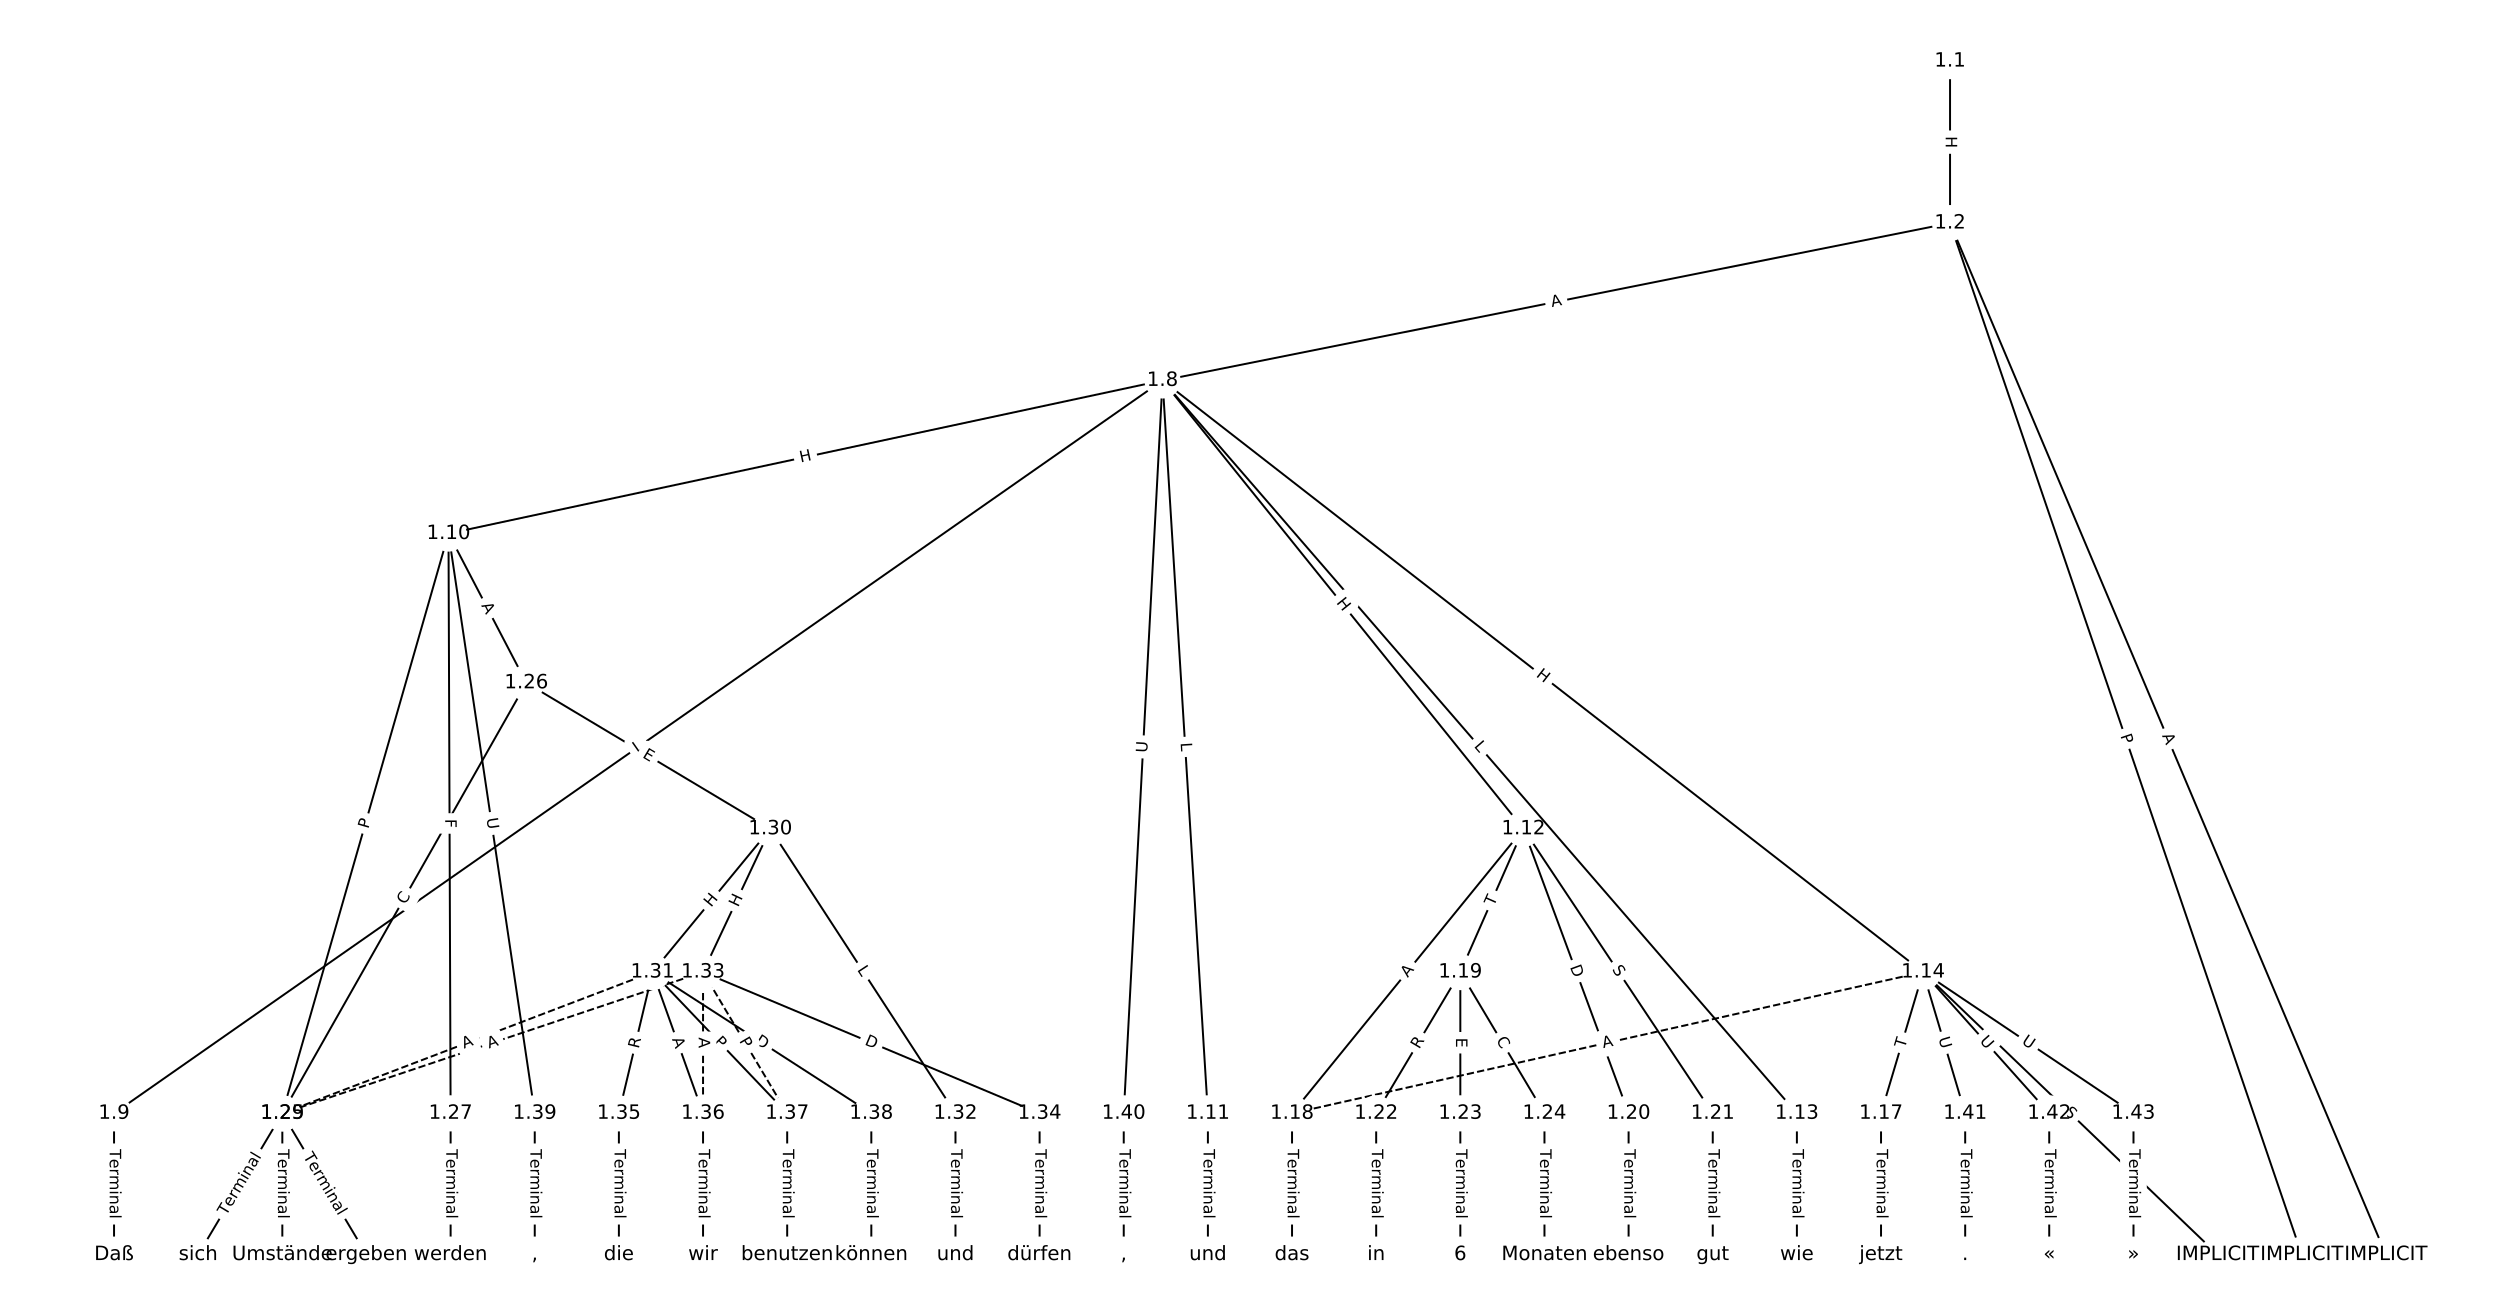 <?xml version="1.0" encoding="UTF-8"?>
<!DOCTYPE svg  PUBLIC '-//W3C//DTD SVG 1.1//EN'  'http://www.w3.org/Graphics/SVG/1.1/DTD/svg11.dtd'>
<svg width="1266.7pt" height="666.67pt" version="1.1" viewBox="0 0 1266.7 666.67" xmlns="http://www.w3.org/2000/svg" xmlns:xlink="http://www.w3.org/1999/xlink">
<defs>
<style type="text/css">*{stroke-linecap:butt;stroke-linejoin:round;}</style>
</defs>
<path d="m0 666.67h1266.7v-666.67h-1266.7z" fill="#fff"/>
<g fill="none" stroke="#000">
<path d="m988.05 30.972v82.071" clip-path="url(#a)"/>
<path d="m988.05 113.04 220.83 522.65" clip-path="url(#a)"/>
<path d="m988.05 113.04 178.2 522.65" clip-path="url(#a)"/>
<path d="m988.05 113.04-399.03 79.723" clip-path="url(#a)"/>
<path d="m589.03 192.77-531.24 371.35" clip-path="url(#a)"/>
<path d="m589.03 192.77-361.77 77.58" clip-path="url(#a)"/>
<path d="m589.03 192.77 22.991 371.35" clip-path="url(#a)"/>
<path d="m589.03 192.77 182.87 227.2" clip-path="url(#a)"/>
<path d="m589.03 192.77 321.42 371.35" clip-path="url(#a)"/>
<path d="m589.03 192.77 385.37 299.78" clip-path="url(#a)"/>
<path d="m589.03 192.77-19.642 371.35" clip-path="url(#a)"/>
<path d="m57.786 564.12v71.576" clip-path="url(#a)"/>
<path d="m227.25 270.35-84.2 293.77" clip-path="url(#a)"/>
<path d="m227.25 270.35 39.436 75.655" clip-path="url(#a)"/>
<path d="m227.25 270.35 1.066 293.77" clip-path="url(#a)"/>
<path d="m227.25 270.35 43.699 293.77" clip-path="url(#a)"/>
<path d="m612.02 564.12v71.576" clip-path="url(#a)"/>
<path d="m771.89 419.97-117.24 144.15" clip-path="url(#a)"/>
<path d="m771.89 419.97-31.975 72.572" clip-path="url(#a)"/>
<path d="m771.89 419.97 53.291 144.15" clip-path="url(#a)"/>
<path d="m771.89 419.97 95.925 144.15" clip-path="url(#a)"/>
<path d="m910.45 564.12v71.576" clip-path="url(#a)"/>
<path d="m974.4 492.54 149.22 143.15" clip-path="url(#a)"/>
<path d="m974.4 492.54-21.317 71.576" clip-path="url(#a)"/>
<path d="m974.4 492.54-319.75 71.576" clip-path="url(#a)" stroke-dasharray="3.7,1.6"/>
<path d="m974.4 492.54 21.317 71.576" clip-path="url(#a)"/>
<path d="m974.4 492.54 63.95 71.576" clip-path="url(#a)"/>
<path d="m974.4 492.54 106.58 71.576" clip-path="url(#a)"/>
<path d="m953.08 564.12v71.576" clip-path="url(#a)"/>
<path d="m654.65 564.12v71.576" clip-path="url(#a)"/>
<path d="m739.92 492.54-42.633 71.576" clip-path="url(#a)"/>
<path d="m739.92 492.54v71.576" clip-path="url(#a)"/>
<path d="m739.92 492.54 42.633 71.576" clip-path="url(#a)"/>
<path d="m825.18 564.12v71.576" clip-path="url(#a)"/>
<path d="m867.82 564.12v71.576" clip-path="url(#a)"/>
<path d="m697.28 564.12v71.576" clip-path="url(#a)"/>
<path d="m739.92 564.12v71.576" clip-path="url(#a)"/>
<path d="m782.55 564.12v71.576" clip-path="url(#a)"/>
<path d="m143.05 564.12-42.633 71.576" clip-path="url(#a)"/>
<path d="m143.05 564.12 42.633 71.576" clip-path="url(#a)"/>
<path d="m266.69 346-123.64 218.12" clip-path="url(#a)"/>
<path d="m266.69 346 123.64 73.969" clip-path="url(#a)"/>
<path d="m228.32 564.12v71.576" clip-path="url(#a)"/>
<path d="m143.05 564.12v71.576" clip-path="url(#a)"/>
<path d="m390.32 419.97-59.686 72.572" clip-path="url(#a)"/>
<path d="m390.32 419.97 93.793 144.15" clip-path="url(#a)"/>
<path d="m390.32 419.97-34.107 72.572" clip-path="url(#a)"/>
<path d="m330.64 492.54-187.59 71.576" clip-path="url(#a)" stroke-dasharray="3.7,1.6"/>
<path d="m330.64 492.54-17.053 71.576" clip-path="url(#a)"/>
<path d="m330.64 492.54 25.58 71.576" clip-path="url(#a)"/>
<path d="m330.64 492.54 68.213 71.576" clip-path="url(#a)"/>
<path d="m330.64 492.54 110.85 71.576" clip-path="url(#a)"/>
<path d="m484.12 564.12v71.576" clip-path="url(#a)"/>
<path d="m356.22 492.54-213.17 71.576" clip-path="url(#a)" stroke-dasharray="3.7,1.6"/>
<path d="m356.22 492.54 170.53 71.576" clip-path="url(#a)"/>
<path d="m356.22 492.54v71.576" clip-path="url(#a)" stroke-dasharray="3.7,1.6"/>
<path d="m356.22 492.54 42.633 71.576" clip-path="url(#a)" stroke-dasharray="3.7,1.6"/>
<path d="m526.75 564.12v71.576" clip-path="url(#a)"/>
<path d="m313.58 564.12v71.576" clip-path="url(#a)"/>
<path d="m356.22 564.12v71.576" clip-path="url(#a)"/>
<path d="m398.85 564.12v71.576" clip-path="url(#a)"/>
<path d="m441.48 564.12v71.576" clip-path="url(#a)"/>
<path d="m270.95 564.12v71.576" clip-path="url(#a)"/>
<path d="m569.38 564.12v71.576" clip-path="url(#a)"/>
<path d="m995.72 564.12v71.576" clip-path="url(#a)"/>
<path d="m1038.3 564.12v71.576" clip-path="url(#a)"/>
<path d="m1081 564.12v71.576" clip-path="url(#a)"/>
</g>
<path d="m981.78 69v6.016q0 2.4 2.4 2.4h7.742q2.4 0 2.4-2.4v-6.016q0-2.4-2.4-2.4h-7.742q-2.4 0-2.4 2.4z" clip-path="url(#a)" fill="#fff" stroke="#fff"/>
<g clip-path="url(#a)">
<defs>
<path id="v" d="m9.812 72.906h9.859v-29.891h35.844v29.891h9.859v-72.906h-9.859v34.719h-35.844v-34.719h-9.859z"/>
</defs>
<g transform="translate(985.84 69) rotate(90) scale(.08 -.08)">
<use xlink:href="#v"/>
</g>
</g>
<path d="m1091.6 374.29 2.13 5.041q0.934 2.211 3.145 1.277l7.132-3.013q2.211-0.934 1.277-3.145l-2.13-5.041q-0.934-2.211-3.145-1.277l-7.132 3.013q-2.211 0.934-1.277 3.145z" clip-path="url(#a)" fill="#fff" stroke="#fff"/>
<g clip-path="url(#a)">
<defs>
<path id="p" d="m34.188 63.188-13.391-36.281h26.812zm-5.578 9.719h11.188l27.781-72.906h-10.25l-6.641 18.703h-32.859l-6.641-18.703h-10.406z"/>
</defs>
<g transform="translate(1095.4 372.71) rotate(67.095) scale(.08 -.08)">
<use xlink:href="#p"/>
</g>
</g>
<path d="m1070.4 374.11 1.557 4.566q0.774 2.272 3.046 1.497l7.328-2.499q2.272-0.774 1.497-3.046l-1.557-4.566q-0.774-2.272-3.046-1.497l-7.328 2.499q-2.272 0.774-1.497 3.046z" clip-path="url(#a)" fill="#fff" stroke="#fff"/>
<g clip-path="url(#a)">
<defs>
<path id="q" d="m19.672 64.797v-27.391h12.406q6.891 0 10.641 3.562 3.766 3.562 3.766 10.156 0 6.547-3.766 10.109-3.75 3.562-10.641 3.562zm-9.859 8.109h22.266q12.266 0 18.531-5.547 6.281-5.547 6.281-16.234 0-10.797-6.281-16.312-6.266-5.516-18.531-5.516h-12.406v-29.297h-9.859z"/>
</defs>
<g transform="translate(1074.3 372.8) rotate(71.173) scale(.08 -.08)">
<use xlink:href="#q"/>
</g>
</g>
<path d="m787.08 159.59 5.366-1.072q2.353-0.47 1.883-2.824l-1.517-7.592q-0.47-2.353-2.824-1.883l-5.366 1.072q-2.353 0.47-1.883 2.824l1.517 7.592q0.47 2.353 2.824 1.883z" clip-path="url(#a)" fill="#fff" stroke="#fff"/>
<g clip-path="url(#a)">
<g transform="translate(786.29 155.61) rotate(-11.299) scale(.08 -.08)">
<use xlink:href="#p"/>
</g>
</g>
<path d="m325.17 384.86 3.653-2.554q1.967-1.375 0.592-3.342l-4.436-6.346q-1.375-1.967-3.342-0.592l-3.653 2.554q-1.967 1.375-0.592 3.342l4.436 6.346q1.375 1.967 3.342 0.592z" clip-path="url(#a)" fill="#fff" stroke="#fff"/>
<g clip-path="url(#a)">
<defs>
<path id="r" d="m9.812 72.906h9.859v-64.609h35.5v-8.297h-45.359z"/>
</defs>
<g transform="translate(322.84 381.53) rotate(-34.955) scale(.08 -.08)">
<use xlink:href="#r"/>
</g>
</g>
<path d="m406.51 238.32 5.883-1.262q2.347-0.503 1.843-2.85l-1.623-7.57q-0.503-2.347-2.85-1.843l-5.883 1.262q-2.347 0.503-1.843 2.85l1.623 7.57q0.503 2.347 2.85 1.843z" clip-path="url(#a)" fill="#fff" stroke="#fff"/>
<g clip-path="url(#a)">
<g transform="translate(405.66 234.35) rotate(-12.103) scale(.08 -.08)">
<use xlink:href="#v"/>
</g>
</g>
<path d="m594.12 376.61 0.275 4.449q0.148 2.395 2.544 2.247l7.728-0.478q2.395-0.148 2.247-2.544l-0.275-4.449q-0.148-2.395-2.544-2.247l-7.728 0.478q-2.395 0.148-2.247 2.544z" clip-path="url(#a)" fill="#fff" stroke="#fff"/>
<g clip-path="url(#a)">
<g transform="translate(598.18 376.35) rotate(86.457) scale(.08 -.08)">
<use xlink:href="#r"/>
</g>
</g>
<path d="m673.69 307.96 3.772 4.687q1.505 1.87 3.374 0.365l6.032-4.854q1.87-1.505 0.365-3.374l-3.772-4.687q-1.505-1.87-3.374-0.365l-6.032 4.854q-1.87 1.505-0.365 3.374z" clip-path="url(#a)" fill="#fff" stroke="#fff"/>
<g clip-path="url(#a)">
<g transform="translate(676.85 305.41) rotate(51.171) scale(.08 -.08)">
<use xlink:href="#v"/>
</g>
</g>
<path d="m743.54 380.86 2.917 3.37q1.571 1.815 3.385 0.244l5.854-5.067q1.815-1.571 0.244-3.385l-2.917-3.37q-1.571-1.815-3.385-0.244l-5.854 5.067q-1.815 1.571-0.244 3.385z" clip-path="url(#a)" fill="#fff" stroke="#fff"/>
<g clip-path="url(#a)">
<g transform="translate(746.61 378.2) rotate(49.122) scale(.08 -.08)">
<use xlink:href="#r"/>
</g>
</g>
<path d="m775.49 345.76 4.749 3.694q1.894 1.474 3.368-0.421l4.754-6.111q1.474-1.894-0.421-3.368l-4.749-3.694q-1.894-1.474-3.368 0.421l-4.754 6.111q-1.474 1.894 0.421 3.368z" clip-path="url(#a)" fill="#fff" stroke="#fff"/>
<g clip-path="url(#a)">
<g transform="translate(777.98 342.55) rotate(37.879) scale(.08 -.08)">
<use xlink:href="#v"/>
</g>
</g>
<path d="m585.31 381.7 0.309-5.847q0.127-2.397-2.27-2.523l-7.732-0.409q-2.397-0.127-2.523 2.27l-0.309 5.847q-0.127 2.397 2.27 2.523l7.732 0.409q2.397 0.127 2.523-2.27z" clip-path="url(#a)" fill="#fff" stroke="#fff"/>
<g clip-path="url(#a)">
<defs>
<path id="u" d="m8.688 72.906h9.922v-44.297q0-11.719 4.234-16.875 4.25-5.141 13.781-5.141 9.469 0 13.719 5.141 4.25 5.156 4.25 16.875v44.297h9.906v-45.516q0-14.25-7.062-21.531-7.047-7.281-20.812-7.281-13.828 0-20.891 7.281-7.047 7.281-7.047 21.531z"/>
</defs>
<g transform="translate(581.25 381.48) rotate(-86.972) scale(.08 -.08)">
<use xlink:href="#u"/>
</g>
</g>
<path d="m51.514 582.26v35.285q0 2.4 2.4 2.4h7.742q2.4 0 2.4-2.4v-35.285q0-2.4-2.4-2.4h-7.742q-2.4 0-2.4 2.4z" clip-path="url(#a)" fill="#fff" stroke="#fff"/>
<g clip-path="url(#a)">
<defs>
<path id="g" d="m-0.297 72.906h61.672v-8.312h-25.875v-64.594h-9.906v64.594h-25.891z"/>
<path id="d" d="m56.203 29.594v-4.391h-41.312q0.594-9.281 5.594-14.141t13.938-4.859q5.172 0 10.031 1.266t9.656 3.812v-8.5q-4.844-2.047-9.922-3.125t-10.297-1.078q-13.094 0-20.734 7.609-7.641 7.625-7.641 20.625 0 13.422 7.25 21.297 7.25 7.891 19.562 7.891 11.031 0 17.453-7.109 6.422-7.094 6.422-19.297zm-8.984 2.641q-0.094 7.359-4.125 11.75-4.031 4.406-10.672 4.406-7.516 0-12.031-4.25t-5.203-11.969z"/>
<path id="i" d="m41.109 46.297q-1.516 0.875-3.297 1.281-1.781 0.422-3.922 0.422-7.625 0-11.703-4.953t-4.078-14.234v-28.812h-9.031v54.688h9.031v-8.5q2.844 4.984 7.375 7.391 4.547 2.422 11.047 2.422 0.922 0 2.047-0.125 1.125-0.109 2.484-0.359z"/>
<path id="k" d="m52 44.188q3.375 6.062 8.062 8.938t11.031 2.875q8.547 0 13.188-5.984 4.641-5.969 4.641-17v-33.016h-9.031v32.719q0 7.859-2.797 11.656-2.781 3.812-8.484 3.812-6.984 0-11.047-4.641-4.047-4.625-4.047-12.641v-30.906h-9.031v32.719q0 7.906-2.781 11.688t-8.594 3.781q-6.891 0-10.953-4.656-4.047-4.656-4.047-12.625v-30.906h-9.031v54.688h9.031v-8.5q3.078 5.031 7.375 7.422t10.203 2.391q5.969 0 10.141-3.031 4.172-3.016 6.172-8.781z"/>
<path id="h" d="m9.422 54.688h8.984v-54.688h-8.984zm0 21.297h8.984v-11.391h-8.984z"/>
<path id="e" d="m54.891 33.016v-33.016h-8.984v32.719q0 7.766-3.031 11.609-3.031 3.859-9.078 3.859-7.281 0-11.484-4.641-4.203-4.625-4.203-12.641v-30.906h-9.031v54.688h9.031v-8.5q3.234 4.938 7.594 7.375 4.375 2.438 10.094 2.438 9.422 0 14.25-5.828 4.844-5.828 4.844-17.156z"/>
<path id="j" d="m34.281 27.484q-10.891 0-15.094-2.484t-4.203-8.5q0-4.781 3.156-7.594 3.156-2.797 8.562-2.797 7.484 0 12 5.297t4.516 14.078v2zm17.922 3.719v-31.203h-8.984v8.297q-3.078-4.969-7.672-7.344t-11.234-2.375q-8.391 0-13.359 4.719-4.953 4.719-4.953 12.625 0 9.219 6.172 13.906 6.188 4.688 18.438 4.688h12.609v0.891q0 6.203-4.078 9.594t-11.453 3.391q-4.688 0-9.141-1.125-4.438-1.125-8.531-3.375v8.312q4.922 1.906 9.562 2.844 4.641 0.953 9.031 0.953 11.875 0 17.734-6.156 5.859-6.141 5.859-18.641z"/>
<path id="l" d="m9.422 75.984h8.984v-75.984h-8.984z"/>
</defs>
<g transform="translate(55.578 582.26) rotate(90) scale(.08 -.08)">
<use xlink:href="#g"/>
<use x="60.818" xlink:href="#d"/>
<use x="122.342" xlink:href="#i"/>
<use x="163.439" xlink:href="#k"/>
<use x="260.852" xlink:href="#h"/>
<use x="288.635" xlink:href="#e"/>
<use x="352.014" xlink:href="#j"/>
<use x="413.293" xlink:href="#l"/>
</g>
</g>
<path d="m190.52 421.28 1.329-4.637q0.661-2.307-1.646-2.968l-7.443-2.133q-2.307-0.661-2.968 1.646l-1.329 4.637q-0.661 2.307 1.646 2.968l7.443 2.133q2.307 0.661 2.968-1.646z" clip-path="url(#a)" fill="#fff" stroke="#fff"/>
<g clip-path="url(#a)">
<g transform="translate(186.61 420.16) rotate(-74.007) scale(.08 -.08)">
<use xlink:href="#q"/>
</g>
</g>
<path d="m240.14 308.65 2.53 4.853q1.109 2.128 3.238 1.019l6.866-3.579q2.128-1.109 1.019-3.238l-2.53-4.853q-1.109-2.128-3.238-1.019l-6.866 3.579q-2.128 1.109-1.019 3.238z" clip-path="url(#a)" fill="#fff" stroke="#fff"/>
<g clip-path="url(#a)">
<g transform="translate(243.75 306.77) rotate(62.469) scale(.08 -.08)">
<use xlink:href="#p"/>
</g>
</g>
<path d="m221.51 414.95 0.017 4.601q0.009 2.4 2.409 2.391l7.742-0.028q2.4-0.009 2.391-2.409l-0.017-4.601q-0.009-2.4-2.409-2.391l-7.742 0.028q-2.4 0.009-2.391 2.409z" clip-path="url(#a)" fill="#fff" stroke="#fff"/>
<g clip-path="url(#a)">
<defs>
<path id="as" d="m9.812 72.906h41.891v-8.312h-32.031v-21.484h28.906v-8.297h-28.906v-34.812h-9.859z"/>
</defs>
<g transform="translate(225.57 414.94) rotate(89.792) scale(.08 -.08)">
<use xlink:href="#as"/>
</g>
</g>
<path d="m242.47 415.26 0.861 5.791q0.353 2.374 2.727 2.021l7.658-1.139q2.374-0.353 2.021-2.727l-0.861-5.791q-0.353-2.374-2.727-2.021l-7.658 1.139q-2.374 0.353-2.021 2.727z" clip-path="url(#a)" fill="#fff" stroke="#fff"/>
<g clip-path="url(#a)">
<g transform="translate(246.49 414.66) rotate(81.539) scale(.08 -.08)">
<use xlink:href="#u"/>
</g>
</g>
<path d="m605.75 582.26v35.285q0 2.4 2.4 2.4h7.742q2.4 0 2.4-2.4v-35.285q0-2.4-2.4-2.4h-7.742q-2.4 0-2.4 2.4z" clip-path="url(#a)" fill="#fff" stroke="#fff"/>
<g clip-path="url(#a)">
<g transform="translate(609.81 582.26) rotate(90) scale(.08 -.08)">
<use xlink:href="#g"/>
<use x="60.818" xlink:href="#d"/>
<use x="122.342" xlink:href="#i"/>
<use x="163.439" xlink:href="#k"/>
<use x="260.852" xlink:href="#h"/>
<use x="288.635" xlink:href="#e"/>
<use x="352.014" xlink:href="#j"/>
<use x="413.293" xlink:href="#l"/>
</g>
</g>
<path d="m716.41 498.12 3.453-4.245q1.514-1.862-0.348-3.376l-6.007-4.885q-1.862-1.514-3.376 0.348l-3.453 4.245q-1.514 1.862 0.348 3.376l6.007 4.885q1.862 1.514 3.376-0.348z" clip-path="url(#a)" fill="#fff" stroke="#fff"/>
<g clip-path="url(#a)">
<g transform="translate(713.26 495.56) rotate(-50.877) scale(.08 -.08)">
<use xlink:href="#p"/>
</g>
</g>
<path d="m760.66 461.02 1.97-4.471q0.968-2.196-1.229-3.164l-7.085-3.122q-2.196-0.968-3.164 1.229l-1.97 4.471q-0.968 2.196 1.229 3.164l7.085 3.122q2.196 0.968 3.164-1.229z" clip-path="url(#a)" fill="#fff" stroke="#fff"/>
<g clip-path="url(#a)">
<g transform="translate(756.94 459.38) rotate(-66.222) scale(.08 -.08)">
<use xlink:href="#g"/>
</g>
</g>
<path d="m791.59 491.33 2.136 5.778q0.832 2.251 3.083 1.419l7.262-2.685q2.251-0.832 1.419-3.083l-2.136-5.778q-0.832-2.251-3.083-1.419l-7.262 2.685q-2.251 0.832-1.419 3.083z" clip-path="url(#a)" fill="#fff" stroke="#fff"/>
<g clip-path="url(#a)">
<defs>
<path id="z" d="m19.672 64.797v-56.688h11.922q15.094 0 22.094 6.828 7 6.844 7 21.594 0 14.641-7 21.453t-22.094 6.812zm-9.859 8.109h20.266q21.188 0 31.094-8.812 9.922-8.812 9.922-27.562 0-18.859-9.969-27.703-9.953-8.828-31.047-8.828h-20.266z"/>
</defs>
<g transform="translate(795.4 489.92) rotate(69.711) scale(.08 -.08)">
<use xlink:href="#z"/>
</g>
</g>
<path d="m813.23 493.4 2.814 4.228q1.33 1.998 3.328 0.668l6.446-4.289q1.998-1.33 0.668-3.328l-2.814-4.228q-1.33-1.998-3.328-0.668l-6.446 4.289q-1.998 1.33-0.668 3.328z" clip-path="url(#a)" fill="#fff" stroke="#fff"/>
<g clip-path="url(#a)">
<defs>
<path id="aj" d="m53.516 70.516v-9.625q-5.609 2.688-10.594 4-4.984 1.328-9.625 1.328-8.047 0-12.422-3.125t-4.375-8.891q0-4.844 2.906-7.312 2.906-2.453 11.016-3.969l5.953-1.219q11.031-2.109 16.281-7.406t5.25-14.172q0-10.609-7.109-16.078-7.094-5.469-20.812-5.469-5.172 0-11.016 1.172-5.828 1.172-12.078 3.469v10.156q6-3.359 11.766-5.078 5.766-1.703 11.328-1.703 8.438 0 13.031 3.312 4.594 3.328 4.594 9.484 0 5.359-3.297 8.391t-10.812 4.547l-6.016 1.172q-11.031 2.188-15.969 6.875-4.922 4.688-4.922 13.047 0 9.672 6.812 15.234t18.766 5.562q5.141 0 10.453-0.938 5.328-0.922 10.891-2.766z"/>
</defs>
<g transform="translate(816.61 491.15) rotate(56.358) scale(.08 -.08)">
<use xlink:href="#aj"/>
</g>
</g>
<path d="m904.18 582.26v35.285q0 2.4 2.4 2.4h7.742q2.4 0 2.4-2.4v-35.285q0-2.4-2.4-2.4h-7.742q-2.4 0-2.4 2.4z" clip-path="url(#a)" fill="#fff" stroke="#fff"/>
<g clip-path="url(#a)">
<g transform="translate(908.24 582.26) rotate(90) scale(.08 -.08)">
<use xlink:href="#g"/>
<use x="60.818" xlink:href="#d"/>
<use x="122.342" xlink:href="#i"/>
<use x="163.439" xlink:href="#k"/>
<use x="260.852" xlink:href="#h"/>
<use x="288.635" xlink:href="#e"/>
<use x="352.014" xlink:href="#j"/>
<use x="413.293" xlink:href="#l"/>
</g>
</g>
<path d="m1042.8 566.89 3.665 3.516q1.732 1.661 3.393-0.07l5.36-5.587q1.661-1.732-0.07-3.393l-3.665-3.516q-1.732-1.661-3.393 0.07l-5.36 5.587q-1.661 1.732 0.07 3.393z" clip-path="url(#a)" fill="#fff" stroke="#fff"/>
<g clip-path="url(#a)">
<g transform="translate(1045.6 563.95) rotate(43.812) scale(.08 -.08)">
<use xlink:href="#aj"/>
</g>
</g>
<path d="m969.05 532.46 1.395-4.683q0.685-2.3-1.615-2.985l-7.42-2.21q-2.3-0.685-2.985 1.615l-1.395 4.683q-0.685 2.3 1.615 2.985l7.42 2.21q2.3 0.685 2.985-1.615z" clip-path="url(#a)" fill="#fff" stroke="#fff"/>
<g clip-path="url(#a)">
<g transform="translate(965.16 531.3) rotate(-73.416) scale(.08 -.08)">
<use xlink:href="#g"/>
</g>
</g>
<path d="m813.22 535.05 5.34-1.195q2.342-0.524 1.818-2.866l-1.691-7.556q-0.524-2.342-2.866-1.818l-5.34 1.195q-2.342 0.524-1.818 2.866l1.691 7.556q0.524 2.342 2.866 1.818z" clip-path="url(#a)" fill="#fff" stroke="#fff"/>
<g clip-path="url(#a)">
<g transform="translate(812.34 531.08) rotate(-12.618) scale(.08 -.08)">
<use xlink:href="#p"/>
</g>
</g>
<path d="m978.21 527.31 1.671 5.611q0.685 2.3 2.985 1.615l7.42-2.21q2.3-0.685 1.615-2.985l-1.671-5.611q-0.685-2.3-2.985-1.615l-7.42 2.21q-2.3 0.685-1.615 2.985z" clip-path="url(#a)" fill="#fff" stroke="#fff"/>
<g clip-path="url(#a)">
<g transform="translate(982.11 526.15) rotate(73.416) scale(.08 -.08)">
<use xlink:href="#u"/>
</g>
</g>
<path d="m999.75 530.33 3.901 4.366q1.599 1.79 3.389 0.191l5.774-5.159q1.79-1.599 0.191-3.389l-3.901-4.366q-1.599-1.79-3.389-0.191l-5.774 5.159q-1.79 1.599-0.191 3.389z" clip-path="url(#a)" fill="#fff" stroke="#fff"/>
<g clip-path="url(#a)">
<g transform="translate(1002.8 527.62) rotate(48.221) scale(.08 -.08)">
<use xlink:href="#u"/>
</g>
</g>
<path d="m1021.8 531.9 4.861 3.264q1.992 1.338 3.33-0.654l4.316-6.428q1.338-1.992-0.654-3.33l-4.861-3.264q-1.992-1.338-3.33 0.654l-4.316 6.428q-1.338 1.992 0.654 3.33z" clip-path="url(#a)" fill="#fff" stroke="#fff"/>
<g clip-path="url(#a)">
<g transform="translate(1024 528.53) rotate(33.883) scale(.08 -.08)">
<use xlink:href="#u"/>
</g>
</g>
<path d="m946.81 582.26v35.285q0 2.4 2.4 2.4h7.742q2.4 0 2.4-2.4v-35.285q0-2.4-2.4-2.4h-7.742q-2.4 0-2.4 2.4z" clip-path="url(#a)" fill="#fff" stroke="#fff"/>
<g clip-path="url(#a)">
<g transform="translate(950.87 582.26) rotate(90) scale(.08 -.08)">
<use xlink:href="#g"/>
<use x="60.818" xlink:href="#d"/>
<use x="122.342" xlink:href="#i"/>
<use x="163.439" xlink:href="#k"/>
<use x="260.852" xlink:href="#h"/>
<use x="288.635" xlink:href="#e"/>
<use x="352.014" xlink:href="#j"/>
<use x="413.293" xlink:href="#l"/>
</g>
</g>
<path d="m648.38 582.26v35.285q0 2.4 2.4 2.4h7.742q2.4 0 2.4-2.4v-35.285q0-2.4-2.4-2.4h-7.742q-2.4 0-2.4 2.4z" clip-path="url(#a)" fill="#fff" stroke="#fff"/>
<g clip-path="url(#a)">
<g transform="translate(652.44 582.26) rotate(90) scale(.08 -.08)">
<use xlink:href="#g"/>
<use x="60.818" xlink:href="#d"/>
<use x="122.342" xlink:href="#i"/>
<use x="163.439" xlink:href="#k"/>
<use x="260.852" xlink:href="#h"/>
<use x="288.635" xlink:href="#e"/>
<use x="352.014" xlink:href="#j"/>
<use x="413.293" xlink:href="#l"/>
</g>
</g>
<path d="m722.57 533.93 2.845-4.776q1.228-2.062-0.834-3.29l-6.652-3.962q-2.062-1.228-3.29 0.834l-2.845 4.776q-1.228 2.062 0.834 3.29l6.652 3.962q2.062 1.228 3.29-0.834z" clip-path="url(#a)" fill="#fff" stroke="#fff"/>
<g clip-path="url(#a)">
<defs>
<path id="ak" d="m44.391 34.188q3.172-1.078 6.172-4.594t6.031-9.672l10.016-19.922h-10.609l-9.312 18.703q-3.625 7.328-7.016 9.719t-9.25 2.391h-10.75v-30.812h-9.859v72.906h22.266q12.5 0 18.656-5.234 6.156-5.219 6.156-15.766 0-6.891-3.203-11.438-3.203-4.531-9.297-6.281zm-24.719 30.609v-25.875h12.406q7.125 0 10.766 3.297t3.641 9.688-3.641 9.641-10.766 3.25z"/>
</defs>
<g transform="translate(719.07 531.85) rotate(-59.22) scale(.08 -.08)">
<use xlink:href="#ak"/>
</g>
</g>
<path d="m733.64 525.8v5.055q0 2.4 2.4 2.4h7.742q2.4 0 2.4-2.4v-5.055q0-2.4-2.4-2.4h-7.742q-2.4 0-2.4 2.4z" clip-path="url(#a)" fill="#fff" stroke="#fff"/>
<g clip-path="url(#a)">
<defs>
<path id="al" d="m9.812 72.906h46.094v-8.312h-36.234v-21.578h34.719v-8.297h-34.719v-26.422h37.109v-8.297h-46.969z"/>
</defs>
<g transform="translate(737.71 525.8) rotate(90) scale(.08 -.08)">
<use xlink:href="#al"/>
</g>
</g>
<path d="m754.42 529.14 2.859 4.799q1.228 2.062 3.29 0.834l6.652-3.962q2.062-1.228 0.834-3.29l-2.859-4.799q-1.228-2.062-3.29-0.834l-6.652 3.962q-2.062 1.228-0.834 3.29z" clip-path="url(#a)" fill="#fff" stroke="#fff"/>
<g clip-path="url(#a)">
<defs>
<path id="x" d="m64.406 67.281v-10.391q-4.984 4.641-10.625 6.922-5.641 2.297-11.984 2.297-12.5 0-19.141-7.641t-6.641-22.094q0-14.406 6.641-22.047t19.141-7.641q6.344 0 11.984 2.297t10.625 6.938v-10.312q-5.172-3.516-10.969-5.281-5.781-1.75-12.219-1.75-16.562 0-26.094 10.125-9.516 10.141-9.516 27.672 0 17.578 9.516 27.703 9.531 10.141 26.094 10.141 6.531 0 12.312-1.734 5.797-1.734 10.875-5.203z"/>
</defs>
<g transform="translate(757.91 527.06) rotate(59.22) scale(.08 -.08)">
<use xlink:href="#x"/>
</g>
</g>
<path d="m818.91 582.26v35.285q0 2.4 2.4 2.4h7.742q2.4 0 2.4-2.4v-35.285q0-2.4-2.4-2.4h-7.742q-2.4 0-2.4 2.4z" clip-path="url(#a)" fill="#fff" stroke="#fff"/>
<g clip-path="url(#a)">
<g transform="translate(822.98 582.26) rotate(90) scale(.08 -.08)">
<use xlink:href="#g"/>
<use x="60.818" xlink:href="#d"/>
<use x="122.342" xlink:href="#i"/>
<use x="163.439" xlink:href="#k"/>
<use x="260.852" xlink:href="#h"/>
<use x="288.635" xlink:href="#e"/>
<use x="352.014" xlink:href="#j"/>
<use x="413.293" xlink:href="#l"/>
</g>
</g>
<path d="m861.54 582.26v35.285q0 2.4 2.4 2.4h7.742q2.4 0 2.4-2.4v-35.285q0-2.4-2.4-2.4h-7.742q-2.4 0-2.4 2.4z" clip-path="url(#a)" fill="#fff" stroke="#fff"/>
<g clip-path="url(#a)">
<g transform="translate(865.61 582.26) rotate(90) scale(.08 -.08)">
<use xlink:href="#g"/>
<use x="60.818" xlink:href="#d"/>
<use x="122.342" xlink:href="#i"/>
<use x="163.439" xlink:href="#k"/>
<use x="260.852" xlink:href="#h"/>
<use x="288.635" xlink:href="#e"/>
<use x="352.014" xlink:href="#j"/>
<use x="413.293" xlink:href="#l"/>
</g>
</g>
<path d="m691.01 582.26v35.285q0 2.4 2.4 2.4h7.742q2.4 0 2.4-2.4v-35.285q0-2.4-2.4-2.4h-7.742q-2.4 0-2.4 2.4z" clip-path="url(#a)" fill="#fff" stroke="#fff"/>
<g clip-path="url(#a)">
<g transform="translate(695.08 582.26) rotate(90) scale(.08 -.08)">
<use xlink:href="#g"/>
<use x="60.818" xlink:href="#d"/>
<use x="122.342" xlink:href="#i"/>
<use x="163.439" xlink:href="#k"/>
<use x="260.852" xlink:href="#h"/>
<use x="288.635" xlink:href="#e"/>
<use x="352.014" xlink:href="#j"/>
<use x="413.293" xlink:href="#l"/>
</g>
</g>
<path d="m733.64 582.26v35.285q0 2.4 2.4 2.4h7.742q2.4 0 2.4-2.4v-35.285q0-2.4-2.4-2.4h-7.742q-2.4 0-2.4 2.4z" clip-path="url(#a)" fill="#fff" stroke="#fff"/>
<g clip-path="url(#a)">
<g transform="translate(737.71 582.26) rotate(90) scale(.08 -.08)">
<use xlink:href="#g"/>
<use x="60.818" xlink:href="#d"/>
<use x="122.342" xlink:href="#i"/>
<use x="163.439" xlink:href="#k"/>
<use x="260.852" xlink:href="#h"/>
<use x="288.635" xlink:href="#e"/>
<use x="352.014" xlink:href="#j"/>
<use x="413.293" xlink:href="#l"/>
</g>
</g>
<path d="m776.28 582.26v35.285q0 2.4 2.4 2.4h7.742q2.4 0 2.4-2.4v-35.285q0-2.4-2.4-2.4h-7.742q-2.4 0-2.4 2.4z" clip-path="url(#a)" fill="#fff" stroke="#fff"/>
<g clip-path="url(#a)">
<g transform="translate(780.34 582.26) rotate(90) scale(.08 -.08)">
<use xlink:href="#g"/>
<use x="60.818" xlink:href="#d"/>
<use x="122.342" xlink:href="#i"/>
<use x="163.439" xlink:href="#k"/>
<use x="260.852" xlink:href="#h"/>
<use x="288.635" xlink:href="#e"/>
<use x="352.014" xlink:href="#j"/>
<use x="413.293" xlink:href="#l"/>
</g>
</g>
<path d="m118.09 618.27 18.057-30.315q1.228-2.062-0.834-3.29l-6.652-3.962q-2.062-1.228-3.29 0.834l-18.057 30.315q-1.228 2.062 0.834 3.29l6.652 3.962q2.062 1.228 3.29-0.834z" clip-path="url(#a)" fill="#fff" stroke="#fff"/>
<g clip-path="url(#a)">
<g transform="translate(114.6 616.19) rotate(-59.22) scale(.08 -.08)">
<use xlink:href="#g"/>
<use x="60.818" xlink:href="#d"/>
<use x="122.342" xlink:href="#i"/>
<use x="163.439" xlink:href="#k"/>
<use x="260.852" xlink:href="#h"/>
<use x="288.635" xlink:href="#e"/>
<use x="352.014" xlink:href="#j"/>
<use x="413.293" xlink:href="#l"/>
</g>
</g>
<path d="m149.95 587.96 18.057 30.315q1.228 2.062 3.29 0.834l6.652-3.962q2.062-1.228 0.834-3.29l-18.057-30.315q-1.228-2.062-3.29-0.834l-6.652 3.962q-2.062 1.228-0.834 3.29z" clip-path="url(#a)" fill="#fff" stroke="#fff"/>
<g clip-path="url(#a)">
<g transform="translate(153.44 585.88) rotate(59.22) scale(.08 -.08)">
<use xlink:href="#g"/>
<use x="60.818" xlink:href="#d"/>
<use x="122.342" xlink:href="#i"/>
<use x="163.439" xlink:href="#k"/>
<use x="260.852" xlink:href="#h"/>
<use x="288.635" xlink:href="#e"/>
<use x="352.014" xlink:href="#j"/>
<use x="413.293" xlink:href="#l"/>
</g>
</g>
<path d="m208.95 460.58 2.755-4.86q1.183-2.088-0.904-3.271l-6.736-3.818q-2.088-1.183-3.271 0.904l-2.755 4.86q-1.183 2.088 0.904 3.271l6.736 3.818q2.088 1.183 3.271-0.904z" clip-path="url(#a)" fill="#fff" stroke="#fff"/>
<g clip-path="url(#a)">
<g transform="translate(205.41 458.58) rotate(-60.454) scale(.08 -.08)">
<use xlink:href="#x"/>
</g>
</g>
<path d="m323.12 387.07 4.338 2.595q2.059 1.232 3.292-0.827l3.975-6.644q1.232-2.059-0.827-3.292l-4.338-2.595q-2.059-1.232-3.292 0.827l-3.975 6.644q-1.232 2.059 0.827 3.292z" clip-path="url(#a)" fill="#fff" stroke="#fff"/>
<g clip-path="url(#a)">
<g transform="translate(325.2 383.58) rotate(30.891) scale(.08 -.08)">
<use xlink:href="#al"/>
</g>
</g>
<path d="m222.05 582.26v35.285q0 2.4 2.4 2.4h7.742q2.4 0 2.4-2.4v-35.285q0-2.4-2.4-2.4h-7.742q-2.4 0-2.4 2.4z" clip-path="url(#a)" fill="#fff" stroke="#fff"/>
<g clip-path="url(#a)">
<g transform="translate(226.11 582.26) rotate(90) scale(.08 -.08)">
<use xlink:href="#g"/>
<use x="60.818" xlink:href="#d"/>
<use x="122.342" xlink:href="#i"/>
<use x="163.439" xlink:href="#k"/>
<use x="260.852" xlink:href="#h"/>
<use x="288.635" xlink:href="#e"/>
<use x="352.014" xlink:href="#j"/>
<use x="413.293" xlink:href="#l"/>
</g>
</g>
<path d="m136.78 582.26v35.285q0 2.4 2.4 2.4h7.742q2.4 0 2.4-2.4v-35.285q0-2.4-2.4-2.4h-7.742q-2.4 0-2.4 2.4z" clip-path="url(#a)" fill="#fff" stroke="#fff"/>
<g clip-path="url(#a)">
<g transform="translate(140.84 582.26) rotate(90) scale(.08 -.08)">
<use xlink:href="#g"/>
<use x="60.818" xlink:href="#d"/>
<use x="122.342" xlink:href="#i"/>
<use x="163.439" xlink:href="#k"/>
<use x="260.852" xlink:href="#h"/>
<use x="288.635" xlink:href="#e"/>
<use x="352.014" xlink:href="#j"/>
<use x="413.293" xlink:href="#l"/>
</g>
</g>
<path d="m363.41 462.56 3.822-4.647q1.524-1.854-0.329-3.378l-5.98-4.918q-1.854-1.524-3.378 0.329l-3.822 4.647q-1.524 1.854 0.329 3.378l5.98 4.918q1.854 1.524 3.378-0.329z" clip-path="url(#a)" fill="#fff" stroke="#fff"/>
<g clip-path="url(#a)">
<g transform="translate(360.28 459.98) rotate(-50.564) scale(.08 -.08)">
<use xlink:href="#v"/>
</g>
</g>
<path d="m430.75 493.6 2.431 3.736q1.309 2.012 3.321 0.703l6.49-4.223q2.012-1.309 0.703-3.321l-2.431-3.736q-1.309-2.012-3.321-0.703l-6.49 4.223q-2.012 1.309-0.703 3.321z" clip-path="url(#a)" fill="#fff" stroke="#fff"/>
<g clip-path="url(#a)">
<g transform="translate(434.15 491.38) rotate(56.949) scale(.08 -.08)">
<use xlink:href="#r"/>
</g>
</g>
<path d="m377.67 461.65 2.559-5.445q1.021-2.172-1.151-3.193l-7.007-3.293q-2.172-1.021-3.193 1.151l-2.559 5.445q-1.021 2.172 1.151 3.193l7.007 3.293q2.172 1.021 3.193-1.151z" clip-path="url(#a)" fill="#fff" stroke="#fff"/>
<g clip-path="url(#a)">
<g transform="translate(373.99 459.92) rotate(-64.828) scale(.08 -.08)">
<use xlink:href="#v"/>
</g>
</g>
<path d="m236.52 535.16 5.113-1.951q2.242-0.856 1.387-3.098l-2.76-7.234q-0.856-2.242-3.098-1.387l-5.113 1.951q-2.242 0.856-1.387 3.098l2.76 7.234q0.856 2.242 3.098 1.387z" clip-path="url(#a)" fill="#fff" stroke="#fff"/>
<g clip-path="url(#a)">
<g transform="translate(235.08 531.37) rotate(-20.885) scale(.08 -.08)">
<use xlink:href="#p"/>
</g>
</g>
<path d="m327.57 532.49 1.288-5.407q0.556-2.335-1.778-2.891l-7.532-1.794q-2.335-0.556-2.891 1.778l-1.288 5.407q-0.556 2.335 1.778 2.891l7.532 1.794q2.335 0.556 2.891-1.778z" clip-path="url(#a)" fill="#fff" stroke="#fff"/>
<g clip-path="url(#a)">
<g transform="translate(323.61 531.55) rotate(-76.599) scale(.08 -.08)">
<use xlink:href="#ak"/>
</g>
</g>
<path d="m336.6 527.86 1.842 5.153q0.808 2.26 3.068 1.452l7.291-2.606q2.26-0.808 1.452-3.068l-1.842-5.153q-0.808-2.26-3.068-1.452l-7.291 2.606q-2.26 0.808-1.452 3.068z" clip-path="url(#a)" fill="#fff" stroke="#fff"/>
<g clip-path="url(#a)">
<g transform="translate(340.43 526.5) rotate(70.334) scale(.08 -.08)">
<use xlink:href="#p"/>
</g>
</g>
<path d="m358.54 530.91 3.328 3.492q1.656 1.737 3.393 0.082l5.605-5.341q1.737-1.656 0.082-3.393l-3.328-3.492q-1.656-1.737-3.393-0.082l-5.605 5.341q-1.737 1.656-0.082 3.393z" clip-path="url(#a)" fill="#fff" stroke="#fff"/>
<g clip-path="url(#a)">
<g transform="translate(361.48 528.11) rotate(46.378) scale(.08 -.08)">
<use xlink:href="#q"/>
</g>
</g>
<path d="m380.07 531.93 5.175 3.342q2.016 1.302 3.318-0.714l4.2-6.504q1.302-2.016-0.714-3.318l-5.175-3.342q-2.016-1.302-3.318 0.714l-4.2 6.504q-1.302 2.016 0.714 3.318z" clip-path="url(#a)" fill="#fff" stroke="#fff"/>
<g clip-path="url(#a)">
<g transform="translate(382.28 528.51) rotate(32.851) scale(.08 -.08)">
<use xlink:href="#z"/>
</g>
</g>
<path d="m477.85 582.26v35.285q0 2.4 2.4 2.4h7.742q2.4 0 2.4-2.4v-35.285q0-2.4-2.4-2.4h-7.742q-2.4 0-2.4 2.4z" clip-path="url(#a)" fill="#fff" stroke="#fff"/>
<g clip-path="url(#a)">
<g transform="translate(481.91 582.26) rotate(90) scale(.08 -.08)">
<use xlink:href="#g"/>
<use x="60.818" xlink:href="#d"/>
<use x="122.342" xlink:href="#i"/>
<use x="163.439" xlink:href="#k"/>
<use x="260.852" xlink:href="#h"/>
<use x="288.635" xlink:href="#e"/>
<use x="352.014" xlink:href="#j"/>
<use x="413.293" xlink:href="#l"/>
</g>
</g>
<path d="m249.04 535.15 5.188-1.742q2.275-0.764 1.511-3.039l-2.465-7.34q-0.764-2.275-3.039-1.511l-5.188 1.742q-2.275 0.764-1.511 3.039l2.465 7.34q0.764 2.275 3.039 1.511z" clip-path="url(#a)" fill="#fff" stroke="#fff"/>
<g clip-path="url(#a)">
<g transform="translate(247.74 531.29) rotate(-18.561) scale(.08 -.08)">
<use xlink:href="#p"/>
</g>
</g>
<path d="m436.22 532.92 5.68 2.384q2.213 0.929 3.142-1.284l2.996-7.139q0.929-2.213-1.284-3.142l-5.68-2.384q-2.213-0.929-3.142 1.284l-2.996 7.139q-0.929 2.213 1.284 3.142z" clip-path="url(#a)" fill="#fff" stroke="#fff"/>
<g clip-path="url(#a)">
<g transform="translate(437.79 529.17) rotate(22.769) scale(.08 -.08)">
<use xlink:href="#z"/>
</g>
</g>
<path d="m349.95 525.59v5.473q0 2.4 2.4 2.4h7.742q2.4 0 2.4-2.4v-5.473q0-2.4-2.4-2.4h-7.742q-2.4 0-2.4 2.4z" clip-path="url(#a)" fill="#fff" stroke="#fff"/>
<g clip-path="url(#a)">
<g transform="translate(354.01 525.59) rotate(90) scale(.08 -.08)">
<use xlink:href="#p"/>
</g>
</g>
<path d="m370.91 529.47 2.469 4.144q1.228 2.062 3.29 0.834l6.652-3.962q2.062-1.228 0.834-3.29l-2.469-4.144q-1.228-2.062-3.29-0.834l-6.652 3.962q-2.062 1.228-0.834 3.29z" clip-path="url(#a)" fill="#fff" stroke="#fff"/>
<g clip-path="url(#a)">
<g transform="translate(374.4 527.39) rotate(59.22) scale(.08 -.08)">
<use xlink:href="#q"/>
</g>
</g>
<path d="m520.48 582.26v35.285q0 2.4 2.4 2.4h7.742q2.4 0 2.4-2.4v-35.285q0-2.4-2.4-2.4h-7.742q-2.4 0-2.4 2.4z" clip-path="url(#a)" fill="#fff" stroke="#fff"/>
<g clip-path="url(#a)">
<g transform="translate(524.54 582.26) rotate(90) scale(.08 -.08)">
<use xlink:href="#g"/>
<use x="60.818" xlink:href="#d"/>
<use x="122.342" xlink:href="#i"/>
<use x="163.439" xlink:href="#k"/>
<use x="260.852" xlink:href="#h"/>
<use x="288.635" xlink:href="#e"/>
<use x="352.014" xlink:href="#j"/>
<use x="413.293" xlink:href="#l"/>
</g>
</g>
<path d="m307.31 582.26v35.285q0 2.4 2.4 2.4h7.742q2.4 0 2.4-2.4v-35.285q0-2.4-2.4-2.4h-7.742q-2.4 0-2.4 2.4z" clip-path="url(#a)" fill="#fff" stroke="#fff"/>
<g clip-path="url(#a)">
<g transform="translate(311.38 582.26) rotate(90) scale(.08 -.08)">
<use xlink:href="#g"/>
<use x="60.818" xlink:href="#d"/>
<use x="122.342" xlink:href="#i"/>
<use x="163.439" xlink:href="#k"/>
<use x="260.852" xlink:href="#h"/>
<use x="288.635" xlink:href="#e"/>
<use x="352.014" xlink:href="#j"/>
<use x="413.293" xlink:href="#l"/>
</g>
</g>
<path d="m349.95 582.26v35.285q0 2.4 2.4 2.4h7.742q2.4 0 2.4-2.4v-35.285q0-2.4-2.4-2.4h-7.742q-2.4 0-2.4 2.4z" clip-path="url(#a)" fill="#fff" stroke="#fff"/>
<g clip-path="url(#a)">
<g transform="translate(354.01 582.26) rotate(90) scale(.08 -.08)">
<use xlink:href="#g"/>
<use x="60.818" xlink:href="#d"/>
<use x="122.342" xlink:href="#i"/>
<use x="163.439" xlink:href="#k"/>
<use x="260.852" xlink:href="#h"/>
<use x="288.635" xlink:href="#e"/>
<use x="352.014" xlink:href="#j"/>
<use x="413.293" xlink:href="#l"/>
</g>
</g>
<path d="m392.58 582.26v35.285q0 2.4 2.4 2.4h7.742q2.4 0 2.4-2.4v-35.285q0-2.4-2.4-2.4h-7.742q-2.4 0-2.4 2.4z" clip-path="url(#a)" fill="#fff" stroke="#fff"/>
<g clip-path="url(#a)">
<g transform="translate(396.64 582.26) rotate(90) scale(.08 -.08)">
<use xlink:href="#g"/>
<use x="60.818" xlink:href="#d"/>
<use x="122.342" xlink:href="#i"/>
<use x="163.439" xlink:href="#k"/>
<use x="260.852" xlink:href="#h"/>
<use x="288.635" xlink:href="#e"/>
<use x="352.014" xlink:href="#j"/>
<use x="413.293" xlink:href="#l"/>
</g>
</g>
<path d="m435.21 582.26v35.285q0 2.4 2.4 2.4h7.742q2.4 0 2.4-2.4v-35.285q0-2.4-2.4-2.4h-7.742q-2.4 0-2.4 2.4z" clip-path="url(#a)" fill="#fff" stroke="#fff"/>
<g clip-path="url(#a)">
<g transform="translate(439.28 582.26) rotate(90) scale(.08 -.08)">
<use xlink:href="#g"/>
<use x="60.818" xlink:href="#d"/>
<use x="122.342" xlink:href="#i"/>
<use x="163.439" xlink:href="#k"/>
<use x="260.852" xlink:href="#h"/>
<use x="288.635" xlink:href="#e"/>
<use x="352.014" xlink:href="#j"/>
<use x="413.293" xlink:href="#l"/>
</g>
</g>
<path d="m264.68 582.26v35.285q0 2.4 2.4 2.4h7.742q2.4 0 2.4-2.4v-35.285q0-2.4-2.4-2.4h-7.742q-2.4 0-2.4 2.4z" clip-path="url(#a)" fill="#fff" stroke="#fff"/>
<g clip-path="url(#a)">
<g transform="translate(268.74 582.26) rotate(90) scale(.08 -.08)">
<use xlink:href="#g"/>
<use x="60.818" xlink:href="#d"/>
<use x="122.342" xlink:href="#i"/>
<use x="163.439" xlink:href="#k"/>
<use x="260.852" xlink:href="#h"/>
<use x="288.635" xlink:href="#e"/>
<use x="352.014" xlink:href="#j"/>
<use x="413.293" xlink:href="#l"/>
</g>
</g>
<path d="m563.11 582.26v35.285q0 2.4 2.4 2.4h7.742q2.4 0 2.4-2.4v-35.285q0-2.4-2.4-2.4h-7.742q-2.4 0-2.4 2.4z" clip-path="url(#a)" fill="#fff" stroke="#fff"/>
<g clip-path="url(#a)">
<g transform="translate(567.18 582.26) rotate(90) scale(.08 -.08)">
<use xlink:href="#g"/>
<use x="60.818" xlink:href="#d"/>
<use x="122.342" xlink:href="#i"/>
<use x="163.439" xlink:href="#k"/>
<use x="260.852" xlink:href="#h"/>
<use x="288.635" xlink:href="#e"/>
<use x="352.014" xlink:href="#j"/>
<use x="413.293" xlink:href="#l"/>
</g>
</g>
<path d="m989.44 582.26v35.285q0 2.4 2.4 2.4h7.742q2.4 0 2.4-2.4v-35.285q0-2.4-2.4-2.4h-7.742q-2.4 0-2.4 2.4z" clip-path="url(#a)" fill="#fff" stroke="#fff"/>
<g clip-path="url(#a)">
<g transform="translate(993.51 582.26) rotate(90) scale(.08 -.08)">
<use xlink:href="#g"/>
<use x="60.818" xlink:href="#d"/>
<use x="122.342" xlink:href="#i"/>
<use x="163.439" xlink:href="#k"/>
<use x="260.852" xlink:href="#h"/>
<use x="288.635" xlink:href="#e"/>
<use x="352.014" xlink:href="#j"/>
<use x="413.293" xlink:href="#l"/>
</g>
</g>
<path d="m1032.1 582.26v35.285q0 2.4 2.4 2.4h7.742q2.4 0 2.4-2.4v-35.285q0-2.4-2.4-2.4h-7.742q-2.4 0-2.4 2.4z" clip-path="url(#a)" fill="#fff" stroke="#fff"/>
<g clip-path="url(#a)">
<g transform="translate(1036.1 582.26) rotate(90) scale(.08 -.08)">
<use xlink:href="#g"/>
<use x="60.818" xlink:href="#d"/>
<use x="122.342" xlink:href="#i"/>
<use x="163.439" xlink:href="#k"/>
<use x="260.852" xlink:href="#h"/>
<use x="288.635" xlink:href="#e"/>
<use x="352.014" xlink:href="#j"/>
<use x="413.293" xlink:href="#l"/>
</g>
</g>
<path d="m1074.7 582.26v35.285q0 2.4 2.4 2.4h7.742q2.4 0 2.4-2.4v-35.285q0-2.4-2.4-2.4h-7.742q-2.4 0-2.4 2.4z" clip-path="url(#a)" fill="#fff" stroke="#fff"/>
<g clip-path="url(#a)">
<g transform="translate(1078.8 582.26) rotate(90) scale(.08 -.08)">
<use xlink:href="#g"/>
<use x="60.818" xlink:href="#d"/>
<use x="122.342" xlink:href="#i"/>
<use x="163.439" xlink:href="#k"/>
<use x="260.852" xlink:href="#h"/>
<use x="288.635" xlink:href="#e"/>
<use x="352.014" xlink:href="#j"/>
<use x="413.293" xlink:href="#l"/>
</g>
</g>
<defs>
<path id="b" d="m0 8.66c2.297 0 4.5-0.912 6.124-2.537 1.624-1.624 2.537-3.827 2.537-6.124s-0.912-4.5-2.537-6.124c-1.624-1.624-3.827-2.537-6.124-2.537s-4.5 0.912-6.124 2.537c-1.624 1.624-2.537 3.827-2.537 6.124s0.912 4.5 2.537 6.124c1.624 1.624 3.827 2.537 6.124 2.537z"/>
</defs>
<g clip-path="url(#a)">
<use x="57.786" y="635.694" fill="#ffffff" stroke="#ffffff" xlink:href="#b"/>
</g>
<g clip-path="url(#a)">
<use x="100.419" y="635.694" fill="#ffffff" stroke="#ffffff" xlink:href="#b"/>
</g>
<g clip-path="url(#a)">
<use x="143.052" y="635.694" fill="#ffffff" stroke="#ffffff" xlink:href="#b"/>
</g>
<g clip-path="url(#a)">
<use x="185.685" y="635.694" fill="#ffffff" stroke="#ffffff" xlink:href="#b"/>
</g>
<g clip-path="url(#a)">
<use x="228.318" y="635.694" fill="#ffffff" stroke="#ffffff" xlink:href="#b"/>
</g>
<g clip-path="url(#a)">
<use x="270.951" y="635.694" fill="#ffffff" stroke="#ffffff" xlink:href="#b"/>
</g>
<g clip-path="url(#a)">
<use x="313.585" y="635.694" fill="#ffffff" stroke="#ffffff" xlink:href="#b"/>
</g>
<g clip-path="url(#a)">
<use x="356.218" y="635.694" fill="#ffffff" stroke="#ffffff" xlink:href="#b"/>
</g>
<g clip-path="url(#a)">
<use x="398.851" y="635.694" fill="#ffffff" stroke="#ffffff" xlink:href="#b"/>
</g>
<g clip-path="url(#a)">
<use x="441.484" y="635.694" fill="#ffffff" stroke="#ffffff" xlink:href="#b"/>
</g>
<g clip-path="url(#a)">
<use x="484.117" y="635.694" fill="#ffffff" stroke="#ffffff" xlink:href="#b"/>
</g>
<g clip-path="url(#a)">
<use x="526.75" y="635.694" fill="#ffffff" stroke="#ffffff" xlink:href="#b"/>
</g>
<g clip-path="url(#a)">
<use x="569.384" y="635.694" fill="#ffffff" stroke="#ffffff" xlink:href="#b"/>
</g>
<g clip-path="url(#a)">
<use x="612.017" y="635.694" fill="#ffffff" stroke="#ffffff" xlink:href="#b"/>
</g>
<g clip-path="url(#a)">
<use x="654.65" y="635.694" fill="#ffffff" stroke="#ffffff" xlink:href="#b"/>
</g>
<g clip-path="url(#a)">
<use x="697.283" y="635.694" fill="#ffffff" stroke="#ffffff" xlink:href="#b"/>
</g>
<g clip-path="url(#a)">
<use x="739.916" y="635.694" fill="#ffffff" stroke="#ffffff" xlink:href="#b"/>
</g>
<g clip-path="url(#a)">
<use x="782.549" y="635.694" fill="#ffffff" stroke="#ffffff" xlink:href="#b"/>
</g>
<g clip-path="url(#a)">
<use x="825.183" y="635.694" fill="#ffffff" stroke="#ffffff" xlink:href="#b"/>
</g>
<g clip-path="url(#a)">
<use x="867.816" y="635.694" fill="#ffffff" stroke="#ffffff" xlink:href="#b"/>
</g>
<g clip-path="url(#a)">
<use x="910.449" y="635.694" fill="#ffffff" stroke="#ffffff" xlink:href="#b"/>
</g>
<g clip-path="url(#a)">
<use x="953.082" y="635.694" fill="#ffffff" stroke="#ffffff" xlink:href="#b"/>
</g>
<g clip-path="url(#a)">
<use x="995.715" y="635.694" fill="#ffffff" stroke="#ffffff" xlink:href="#b"/>
</g>
<g clip-path="url(#a)">
<use x="1038.348" y="635.694" fill="#ffffff" stroke="#ffffff" xlink:href="#b"/>
</g>
<g clip-path="url(#a)">
<use x="1080.982" y="635.694" fill="#ffffff" stroke="#ffffff" xlink:href="#b"/>
</g>
<g clip-path="url(#a)">
<use x="988.051" y="30.972" fill="#ffffff" stroke="#ffffff" xlink:href="#b"/>
</g>
<g clip-path="url(#a)">
<use x="988.051" y="113.044" fill="#ffffff" stroke="#ffffff" xlink:href="#b"/>
</g>
<g clip-path="url(#a)">
<use x="1208.881" y="635.694" fill="#ffffff" stroke="#ffffff" xlink:href="#b"/>
</g>
<g clip-path="url(#a)">
<use x="1166.248" y="635.694" fill="#ffffff" stroke="#ffffff" xlink:href="#b"/>
</g>
<g clip-path="url(#a)">
<use x="589.025" y="192.767" fill="#ffffff" stroke="#ffffff" xlink:href="#b"/>
</g>
<g clip-path="url(#a)">
<use x="57.786" y="564.118" fill="#ffffff" stroke="#ffffff" xlink:href="#b"/>
</g>
<g clip-path="url(#a)">
<use x="227.252" y="270.347" fill="#ffffff" stroke="#ffffff" xlink:href="#b"/>
</g>
<g clip-path="url(#a)">
<use x="612.017" y="564.118" fill="#ffffff" stroke="#ffffff" xlink:href="#b"/>
</g>
<g clip-path="url(#a)">
<use x="771.891" y="419.97" fill="#ffffff" stroke="#ffffff" xlink:href="#b"/>
</g>
<g clip-path="url(#a)">
<use x="910.449" y="564.118" fill="#ffffff" stroke="#ffffff" xlink:href="#b"/>
</g>
<g clip-path="url(#a)">
<use x="974.399" y="492.542" fill="#ffffff" stroke="#ffffff" xlink:href="#b"/>
</g>
<g clip-path="url(#a)">
<use x="1123.615" y="635.694" fill="#ffffff" stroke="#ffffff" xlink:href="#b"/>
</g>
<g clip-path="url(#a)">
<use x="953.082" y="564.118" fill="#ffffff" stroke="#ffffff" xlink:href="#b"/>
</g>
<g clip-path="url(#a)">
<use x="654.65" y="564.118" fill="#ffffff" stroke="#ffffff" xlink:href="#b"/>
</g>
<g clip-path="url(#a)">
<use x="739.916" y="492.542" fill="#ffffff" stroke="#ffffff" xlink:href="#b"/>
</g>
<g clip-path="url(#a)">
<use x="825.183" y="564.118" fill="#ffffff" stroke="#ffffff" xlink:href="#b"/>
</g>
<g clip-path="url(#a)">
<use x="867.816" y="564.118" fill="#ffffff" stroke="#ffffff" xlink:href="#b"/>
</g>
<g clip-path="url(#a)">
<use x="697.283" y="564.118" fill="#ffffff" stroke="#ffffff" xlink:href="#b"/>
</g>
<g clip-path="url(#a)">
<use x="739.916" y="564.118" fill="#ffffff" stroke="#ffffff" xlink:href="#b"/>
</g>
<g clip-path="url(#a)">
<use x="782.549" y="564.118" fill="#ffffff" stroke="#ffffff" xlink:href="#b"/>
</g>
<g clip-path="url(#a)">
<use x="143.052" y="564.118" fill="#ffffff" stroke="#ffffff" xlink:href="#b"/>
</g>
<g clip-path="url(#a)">
<use x="266.688" y="346.001" fill="#ffffff" stroke="#ffffff" xlink:href="#b"/>
</g>
<g clip-path="url(#a)">
<use x="228.318" y="564.118" fill="#ffffff" stroke="#ffffff" xlink:href="#b"/>
</g>
<g clip-path="url(#a)">
<use x="143.052" y="564.118" fill="#ffffff" stroke="#ffffff" xlink:href="#b"/>
</g>
<g clip-path="url(#a)">
<use x="390.324" y="419.97" fill="#ffffff" stroke="#ffffff" xlink:href="#b"/>
</g>
<g clip-path="url(#a)">
<use x="330.638" y="492.542" fill="#ffffff" stroke="#ffffff" xlink:href="#b"/>
</g>
<g clip-path="url(#a)">
<use x="484.117" y="564.118" fill="#ffffff" stroke="#ffffff" xlink:href="#b"/>
</g>
<g clip-path="url(#a)">
<use x="356.218" y="492.542" fill="#ffffff" stroke="#ffffff" xlink:href="#b"/>
</g>
<g clip-path="url(#a)">
<use x="526.75" y="564.118" fill="#ffffff" stroke="#ffffff" xlink:href="#b"/>
</g>
<g clip-path="url(#a)">
<use x="313.585" y="564.118" fill="#ffffff" stroke="#ffffff" xlink:href="#b"/>
</g>
<g clip-path="url(#a)">
<use x="356.218" y="564.118" fill="#ffffff" stroke="#ffffff" xlink:href="#b"/>
</g>
<g clip-path="url(#a)">
<use x="398.851" y="564.118" fill="#ffffff" stroke="#ffffff" xlink:href="#b"/>
</g>
<g clip-path="url(#a)">
<use x="441.484" y="564.118" fill="#ffffff" stroke="#ffffff" xlink:href="#b"/>
</g>
<g clip-path="url(#a)">
<use x="270.951" y="564.118" fill="#ffffff" stroke="#ffffff" xlink:href="#b"/>
</g>
<g clip-path="url(#a)">
<use x="569.384" y="564.118" fill="#ffffff" stroke="#ffffff" xlink:href="#b"/>
</g>
<g clip-path="url(#a)">
<use x="995.715" y="564.118" fill="#ffffff" stroke="#ffffff" xlink:href="#b"/>
</g>
<g clip-path="url(#a)">
<use x="1038.348" y="564.118" fill="#ffffff" stroke="#ffffff" xlink:href="#b"/>
</g>
<g clip-path="url(#a)">
<use x="1080.982" y="564.118" fill="#ffffff" stroke="#ffffff" xlink:href="#b"/>
</g>
<g clip-path="url(#a)">
<defs>
<path id="aw" d="m9.078 55.516q0 9.766 5.828 15.109 5.844 5.359 16.484 5.359 10.156 0 15.5-5.672 5.359-5.656 5.5-16.594-7.375-0.391-11.484-3.203-4.094-2.812-4.094-7.5 0-2.297 1.422-4.281 1.422-1.969 4.594-4.016l2.781-1.812q8.109-5.172 10.453-8.641t2.344-8.344q0-8.406-5.5-12.875t-15.797-4.469q-3.125 0-6.453 0.609-3.312 0.609-6.875 1.797v8q3.906-1.469 7.312-2.172 3.422-0.703 6.609-0.703 5.656 0 8.578 2.312 2.938 2.328 2.938 6.766 0 3.078-1.438 5.125t-6.375 5.078l-4.484 2.688q-4.688 2.875-6.812 6.172t-2.125 7.75q0 6.188 4.078 10.391t11.438 5.625q-0.391 5.016-3.594 7.75-3.188 2.734-8.703 2.734-6.344 0-9.672-3.391-3.312-3.391-3.312-9.781v-55.328h-9.141z"/>
</defs>
<g transform="translate(47.722 638.45) scale(.1 -.1)">
<use xlink:href="#z"/>
<use x="77.002" xlink:href="#j"/>
<use x="138.281" xlink:href="#aw"/>
</g>
</g>
<g clip-path="url(#a)">
<defs>
<path id="ad" d="m44.281 53.078v-8.5q-3.797 1.953-7.906 2.922-4.094 0.984-8.5 0.984-6.688 0-10.031-2.047t-3.344-6.156q0-3.125 2.391-4.906t9.625-3.391l3.078-0.688q9.562-2.047 13.594-5.781t4.031-10.422q0-7.625-6.031-12.078-6.031-4.438-16.578-4.438-4.391 0-9.156 0.859t-10.031 2.562v9.281q4.984-2.594 9.812-3.891 4.828-1.281 9.578-1.281 6.344 0 9.75 2.172 3.422 2.172 3.422 6.125 0 3.656-2.469 5.609-2.453 1.953-10.812 3.766l-3.125 0.734q-8.344 1.75-12.062 5.391-3.703 3.641-3.703 9.984 0 7.719 5.469 11.906 5.469 4.203 15.531 4.203 4.969 0 9.359-0.734 4.406-0.719 8.109-2.188z"/>
<path id="ar" d="m48.781 52.594v-8.406q-3.812 2.109-7.641 3.156t-7.734 1.047q-8.75 0-13.594-5.547-4.828-5.531-4.828-15.547t4.828-15.562q4.844-5.531 13.594-5.531 3.906 0 7.734 1.047t7.641 3.156v-8.312q-3.766-1.75-7.797-2.625-4.016-0.891-8.562-0.891-12.359 0-19.641 7.766-7.266 7.766-7.266 20.953 0 13.375 7.344 21.031 7.359 7.672 20.156 7.672 4.141 0 8.094-0.859 3.953-0.844 7.672-2.547z"/>
<path id="bb" d="m54.891 33.016v-33.016h-8.984v32.719q0 7.766-3.031 11.609-3.031 3.859-9.078 3.859-7.281 0-11.484-4.641-4.203-4.625-4.203-12.641v-30.906h-9.031v75.984h9.031v-29.797q3.234 4.938 7.594 7.375 4.375 2.438 10.094 2.438 9.422 0 14.25-5.828 4.844-5.828 4.844-17.156z"/>
</defs>
<g transform="translate(90.507 638.45) scale(.1 -.1)">
<use xlink:href="#ad"/>
<use x="52.1" xlink:href="#h"/>
<use x="79.883" xlink:href="#ar"/>
<use x="134.863" xlink:href="#bb"/>
</g>
</g>
<g clip-path="url(#a)">
<defs>
<path id="w" d="m18.312 70.219v-15.531h18.5v-6.984h-18.5v-29.688q0-6.688 1.828-8.594t7.453-1.906h9.219v-7.516h-9.219q-10.406 0-14.359 3.875-3.953 3.891-3.953 14.141v29.688h-6.594v6.984h6.594v15.531z"/>
<path id="av" d="m34.281 27.484q-10.891 0-15.094-2.484t-4.203-8.5q0-4.781 3.156-7.594 3.156-2.797 8.562-2.797 7.484 0 12 5.297t4.516 14.078v2zm17.922 3.719v-31.203h-8.984v8.297q-3.078-4.969-7.672-7.344t-11.234-2.375q-8.391 0-13.359 4.719-4.953 4.719-4.953 12.625 0 9.219 6.172 13.906 6.188 4.688 18.438 4.688h12.609v0.891q0 6.203-4.078 9.594t-11.453 3.391q-4.688 0-9.141-1.125-4.438-1.125-8.531-3.375v8.312q4.922 1.906 9.562 2.844 4.641 0.953 9.031 0.953 11.875 0 17.734-6.156 5.859-6.141 5.859-18.641zm-18.609 44.578h9.906v-9.859h-9.906zm-19.094 0h9.906v-9.859h-9.906z"/>
<path id="t" d="m45.406 46.391v29.594h8.984v-75.984h-8.984v8.203q-2.828-4.875-7.156-7.25-4.312-2.375-10.375-2.375-9.906 0-16.141 7.906-6.219 7.922-6.219 20.812t6.219 20.797q6.234 7.906 16.141 7.906 6.062 0 10.375-2.375 4.328-2.359 7.156-7.234zm-30.609-19.094q0-9.906 4.078-15.547t11.203-5.641 11.219 5.641q4.109 5.641 4.109 15.547t-4.109 15.547q-4.094 5.641-11.219 5.641t-11.203-5.641-4.078-15.547z"/>
</defs>
<g transform="translate(117.47 638.45) scale(.1 -.1)">
<use xlink:href="#u"/>
<use x="73.193" xlink:href="#k"/>
<use x="170.605" xlink:href="#ad"/>
<use x="222.705" xlink:href="#w"/>
<use x="261.914" xlink:href="#av"/>
<use x="323.193" xlink:href="#e"/>
<use x="386.572" xlink:href="#t"/>
<use x="450.049" xlink:href="#d"/>
</g>
</g>
<g clip-path="url(#a)">
<defs>
<path id="aq" d="m45.406 27.984q0 9.766-4.031 15.125-4.016 5.375-11.297 5.375-7.219 0-11.25-5.375-4.031-5.359-4.031-15.125 0-9.719 4.031-15.094t11.25-5.375q7.281 0 11.297 5.375 4.031 5.375 4.031 15.094zm8.984-21.203q0-13.953-6.203-20.766-6.188-6.812-18.984-6.812-4.734 0-8.938 0.703t-8.156 2.172v8.734q3.953-2.141 7.812-3.156 3.859-1.031 7.859-1.031 8.844 0 13.234 4.609t4.391 13.938v4.453q-2.781-4.844-7.125-7.234t-10.406-2.391q-10.047 0-16.203 7.656-6.156 7.672-6.156 20.328 0 12.688 6.156 20.344 6.156 7.672 16.203 7.672 6.062 0 10.406-2.391t7.125-7.219v8.297h8.984z"/>
<path id="ae" d="m48.688 27.297q0 9.906-4.078 15.547t-11.203 5.641q-7.141 0-11.219-5.641t-4.078-15.547 4.078-15.547 11.219-5.641q7.125 0 11.203 5.641t4.078 15.547zm-30.578 19.094q2.844 4.875 7.156 7.234 4.328 2.375 10.328 2.375 9.969 0 16.188-7.906 6.234-7.906 6.234-20.797t-6.234-20.812q-6.219-7.906-16.188-7.906-6 0-10.328 2.375-4.312 2.375-7.156 7.25v-8.203h-9.031v75.984h9.031z"/>
</defs>
<g transform="translate(164.88 638.45) scale(.1 -.1)">
<use xlink:href="#d"/>
<use x="61.523" xlink:href="#i"/>
<use x="102.621" xlink:href="#aq"/>
<use x="166.098" xlink:href="#d"/>
<use x="227.621" xlink:href="#ae"/>
<use x="291.098" xlink:href="#d"/>
<use x="352.621" xlink:href="#e"/>
</g>
</g>
<g clip-path="url(#a)">
<defs>
<path id="ai" d="m4.203 54.688h8.984l11.234-42.672 11.172 42.672h10.594l11.234-42.672 11.188 42.672h8.984l-14.312-54.688h-10.594l-11.766 44.828-11.812-44.828h-10.609z"/>
</defs>
<g transform="translate(209.68 638.45) scale(.1 -.1)">
<use xlink:href="#ai"/>
<use x="81.787" xlink:href="#d"/>
<use x="143.311" xlink:href="#i"/>
<use x="184.408" xlink:href="#t"/>
<use x="247.885" xlink:href="#d"/>
<use x="309.408" xlink:href="#e"/>
</g>
</g>
<g clip-path="url(#a)">
<defs>
<path id="an" d="m11.719 12.406h10.297v-8.406l-8-15.625h-6.297l4 15.625z"/>
</defs>
<g transform="translate(269.36 638.45) scale(.1 -.1)">
<use xlink:href="#an"/>
</g>
</g>
<g clip-path="url(#a)">
<g transform="translate(305.94 638.45) scale(.1 -.1)">
<use xlink:href="#t"/>
<use x="63.477" xlink:href="#h"/>
<use x="91.26" xlink:href="#d"/>
</g>
</g>
<g clip-path="url(#a)">
<g transform="translate(348.68 638.45) scale(.1 -.1)">
<use xlink:href="#ai"/>
<use x="81.787" xlink:href="#h"/>
<use x="109.57" xlink:href="#i"/>
</g>
</g>
<g clip-path="url(#a)">
<defs>
<path id="ac" d="m8.5 21.578v33.109h8.984v-32.766q0-7.766 3.016-11.656 3.031-3.875 9.094-3.875 7.266 0 11.484 4.641 4.234 4.641 4.234 12.656v31h8.984v-54.688h-8.984v8.406q-3.266-4.984-7.594-7.406-4.312-2.422-10.031-2.422-9.422 0-14.312 5.859-4.875 5.859-4.875 17.141z"/>
<path id="ao" d="m5.516 54.688h42.672v-8.203l-33.781-39.312h33.781v-7.172h-43.891v8.203l33.797 39.312h-32.578z"/>
</defs>
<g transform="translate(375.43 638.45) scale(.1 -.1)">
<use xlink:href="#ae"/>
<use x="63.477" xlink:href="#d"/>
<use x="125" xlink:href="#e"/>
<use x="188.379" xlink:href="#ac"/>
<use x="251.758" xlink:href="#w"/>
<use x="290.967" xlink:href="#ao"/>
<use x="343.457" xlink:href="#d"/>
<use x="404.98" xlink:href="#e"/>
</g>
</g>
<g clip-path="url(#a)">
<defs>
<path id="az" d="m9.078 75.984h9.031v-44.875l26.812 23.578h11.469l-29-25.578 30.234-29.109h-11.719l-27.797 26.703v-26.703h-9.031z"/>
<path id="au" d="m30.609 48.391q-7.219 0-11.422-5.641t-4.203-15.453 4.172-15.453q4.188-5.641 11.453-5.641 7.188 0 11.375 5.656 4.203 5.672 4.203 15.438 0 9.719-4.203 15.406-4.188 5.688-11.375 5.688zm0 7.609q11.719 0 18.406-7.625 6.703-7.609 6.703-21.078 0-13.422-6.703-21.078-6.688-7.641-18.406-7.641-11.766 0-18.438 7.641-6.656 7.656-6.656 21.078 0 13.469 6.656 21.078 6.672 7.625 18.438 7.625zm4.609 19.781h9.906v-9.859h-9.906zm-19.094 0h9.906v-9.859h-9.906z"/>
</defs>
<g transform="translate(422.95 638.45) scale(.1 -.1)">
<use xlink:href="#az"/>
<use x="57.863" xlink:href="#au"/>
<use x="119.045" xlink:href="#e"/>
<use x="182.424" xlink:href="#e"/>
<use x="245.803" xlink:href="#d"/>
<use x="307.326" xlink:href="#e"/>
</g>
</g>
<g clip-path="url(#a)">
<g transform="translate(474.61 638.45) scale(.1 -.1)">
<use xlink:href="#ac"/>
<use x="63.379" xlink:href="#e"/>
<use x="126.758" xlink:href="#t"/>
</g>
</g>
<g clip-path="url(#a)">
<defs>
<path id="at" d="m8.5 21.578v33.109h8.984v-32.766q0-7.766 3.016-11.656 3.031-3.875 9.094-3.875 7.266 0 11.484 4.641 4.234 4.641 4.234 12.656v31h8.984v-54.688h-8.984v8.406q-3.266-4.984-7.594-7.406-4.312-2.422-10.031-2.422-9.422 0-14.312 5.859-4.875 5.859-4.875 17.141zm22.609 34.422m4.484 19.781h9.906v-9.859h-9.906zm-19.094 0h9.906v-9.859h-9.906z"/>
<path id="bc" d="m37.109 75.984v-7.484h-8.594q-4.828 0-6.719-1.953-1.875-1.953-1.875-7.031v-4.828h14.797v-6.984h-14.797v-47.703h-9.031v47.703h-8.594v6.984h8.594v3.812q0 9.125 4.25 13.297 4.25 4.188 13.469 4.188z"/>
</defs>
<g transform="translate(510.35 638.45) scale(.1 -.1)">
<use xlink:href="#t"/>
<use x="63.477" xlink:href="#at"/>
<use x="126.855" xlink:href="#i"/>
<use x="167.969" xlink:href="#bc"/>
<use x="203.174" xlink:href="#d"/>
<use x="264.697" xlink:href="#e"/>
</g>
</g>
<g clip-path="url(#a)">
<g transform="translate(567.79 638.45) scale(.1 -.1)">
<use xlink:href="#an"/>
</g>
</g>
<g clip-path="url(#a)">
<g transform="translate(602.51 638.45) scale(.1 -.1)">
<use xlink:href="#ac"/>
<use x="63.379" xlink:href="#e"/>
<use x="126.758" xlink:href="#t"/>
</g>
</g>
<g clip-path="url(#a)">
<g transform="translate(645.81 638.45) scale(.1 -.1)">
<use xlink:href="#t"/>
<use x="63.477" xlink:href="#j"/>
<use x="124.756" xlink:href="#ad"/>
</g>
</g>
<g clip-path="url(#a)">
<g transform="translate(692.73 638.45) scale(.1 -.1)">
<use xlink:href="#h"/>
<use x="27.783" xlink:href="#e"/>
</g>
</g>
<g clip-path="url(#a)">
<defs>
<path id="ah" d="m33.016 40.375q-6.641 0-10.531-4.547-3.875-4.531-3.875-12.438 0-7.859 3.875-12.438 3.891-4.562 10.531-4.562t10.516 4.562q3.875 4.578 3.875 12.438 0 7.906-3.875 12.438-3.875 4.547-10.516 4.547zm19.578 30.922v-8.984q-3.719 1.75-7.5 2.672-3.781 0.938-7.5 0.938-9.766 0-14.922-6.594-5.141-6.594-5.875-19.922 2.875 4.25 7.219 6.516 4.359 2.266 9.578 2.266 10.984 0 17.359-6.672 6.375-6.656 6.375-18.125 0-11.234-6.641-18.031-6.641-6.781-17.672-6.781-12.656 0-19.344 9.688-6.688 9.703-6.688 28.109 0 17.281 8.203 27.562t22.016 10.281q3.719 0 7.5-0.734t7.891-2.188z"/>
</defs>
<g transform="translate(736.73 638.45) scale(.1 -.1)">
<use xlink:href="#ah"/>
</g>
</g>
<g clip-path="url(#a)">
<defs>
<path id="y" d="m9.812 72.906h14.703l18.594-49.609 18.703 49.609h14.703v-72.906h-9.625v64.016l-18.797-50h-9.906l-18.797 50v-64.016h-9.578z"/>
<path id="ap" d="m30.609 48.391q-7.219 0-11.422-5.641t-4.203-15.453 4.172-15.453q4.188-5.641 11.453-5.641 7.188 0 11.375 5.656 4.203 5.672 4.203 15.438 0 9.719-4.203 15.406-4.188 5.688-11.375 5.688zm0 7.609q11.719 0 18.406-7.625 6.703-7.609 6.703-21.078 0-13.422-6.703-21.078-6.688-7.641-18.406-7.641-11.766 0-18.438 7.641-6.656 7.656-6.656 21.078 0 13.469 6.656 21.078 6.672 7.625 18.438 7.625z"/>
</defs>
<g transform="translate(760.74 638.45) scale(.1 -.1)">
<use xlink:href="#y"/>
<use x="86.279" xlink:href="#ap"/>
<use x="147.461" xlink:href="#e"/>
<use x="210.84" xlink:href="#j"/>
<use x="272.119" xlink:href="#w"/>
<use x="311.328" xlink:href="#d"/>
<use x="372.852" xlink:href="#e"/>
</g>
</g>
<g clip-path="url(#a)">
<g transform="translate(807.02 638.45) scale(.1 -.1)">
<use xlink:href="#d"/>
<use x="61.523" xlink:href="#ae"/>
<use x="125" xlink:href="#d"/>
<use x="186.523" xlink:href="#e"/>
<use x="249.902" xlink:href="#ad"/>
<use x="302.002" xlink:href="#ap"/>
</g>
</g>
<g clip-path="url(#a)">
<g transform="translate(859.51 638.45) scale(.1 -.1)">
<use xlink:href="#aq"/>
<use x="63.477" xlink:href="#ac"/>
<use x="126.855" xlink:href="#w"/>
</g>
</g>
<g clip-path="url(#a)">
<g transform="translate(901.89 638.45) scale(.1 -.1)">
<use xlink:href="#ai"/>
<use x="81.787" xlink:href="#h"/>
<use x="109.57" xlink:href="#d"/>
</g>
</g>
<g clip-path="url(#a)">
<defs>
<path id="ba" d="m9.422 54.688h8.984v-55.672q0-10.438-3.984-15.125-3.969-4.688-12.812-4.688h-3.422v7.609h2.406q5.125 0 6.969 2.375 1.859 2.359 1.859 9.828zm0 21.297h8.984v-11.391h-8.984z"/>
</defs>
<g transform="translate(942.07 638.45) scale(.1 -.1)">
<use xlink:href="#ba"/>
<use x="27.783" xlink:href="#d"/>
<use x="89.307" xlink:href="#w"/>
<use x="128.516" xlink:href="#ao"/>
<use x="181.006" xlink:href="#w"/>
</g>
</g>
<g clip-path="url(#a)">
<defs>
<path id="f" d="m10.688 12.406h10.312v-12.406h-10.312z"/>
</defs>
<g transform="translate(994.13 638.45) scale(.1 -.1)">
<use xlink:href="#f"/>
</g>
</g>
<g clip-path="url(#a)">
<defs>
<path id="ay" d="m51.812 51.703v-9.312l-14.703-13.094 14.703-13.078v-9.328l-22.906 20.406v4zm-21.203 0v-9.312l-14.688-13.094 14.688-13.078v-9.328l-22.891 20.406v4z"/>
</defs>
<g transform="translate(1035.3 638.45) scale(.1 -.1)">
<use xlink:href="#ay"/>
</g>
</g>
<g clip-path="url(#a)">
<defs>
<path id="ax" d="m9.422 51.703 22.906-20.406v-4l-22.906-20.406v9.328l14.703 13.078-14.703 13.094zm21.188 0 22.906-20.406v-4l-22.906-20.406v9.328l14.703 13.078-14.703 13.094z"/>
</defs>
<g transform="translate(1077.9 638.45) scale(.1 -.1)">
<use xlink:href="#ax"/>
</g>
</g>
<g clip-path="url(#a)">
<defs>
<path id="c" d="m12.406 8.297h16.109v55.625l-17.531-3.516v8.984l17.438 3.516h9.859v-64.609h16.109v-8.297h-41.984z"/>
</defs>
<g transform="translate(980.1 33.732) scale(.1 -.1)">
<use xlink:href="#c"/>
<use x="63.623" xlink:href="#f"/>
<use x="95.41" xlink:href="#c"/>
</g>
</g>
<g clip-path="url(#a)">
<defs>
<path id="n" d="m19.188 8.297h34.422v-8.297h-46.281v8.297q5.609 5.812 15.297 15.594 9.703 9.797 12.188 12.641 4.734 5.312 6.609 9 1.891 3.688 1.891 7.25 0 5.812-4.078 9.469-4.078 3.672-10.625 3.672-4.641 0-9.797-1.609-5.141-1.609-11-4.891v9.969q5.953 2.391 11.125 3.609 5.188 1.219 9.484 1.219 11.328 0 18.062-5.672 6.734-5.656 6.734-15.125 0-4.5-1.688-8.531-1.672-4.016-6.125-9.484-1.219-1.422-7.766-8.188-6.531-6.766-18.453-18.922z"/>
</defs>
<g transform="translate(980.1 115.8) scale(.1 -.1)">
<use xlink:href="#c"/>
<use x="63.623" xlink:href="#f"/>
<use x="95.41" xlink:href="#n"/>
</g>
</g>
<g clip-path="url(#a)">
<defs>
<path id="o" d="m9.812 72.906h9.859v-72.906h-9.859z"/>
</defs>
<g transform="translate(1187.8 638.45) scale(.1 -.1)">
<use xlink:href="#o"/>
<use x="29.492" xlink:href="#y"/>
<use x="115.771" xlink:href="#q"/>
<use x="176.074" xlink:href="#r"/>
<use x="231.787" xlink:href="#o"/>
<use x="261.279" xlink:href="#x"/>
<use x="331.104" xlink:href="#o"/>
<use x="360.596" xlink:href="#g"/>
</g>
</g>
<g clip-path="url(#a)">
<g transform="translate(1145.2 638.45) scale(.1 -.1)">
<use xlink:href="#o"/>
<use x="29.492" xlink:href="#y"/>
<use x="115.771" xlink:href="#q"/>
<use x="176.074" xlink:href="#r"/>
<use x="231.787" xlink:href="#o"/>
<use x="261.279" xlink:href="#x"/>
<use x="331.104" xlink:href="#o"/>
<use x="360.596" xlink:href="#g"/>
</g>
</g>
<g clip-path="url(#a)">
<defs>
<path id="af" d="m31.781 34.625q-7.031 0-11.062-3.766-4.016-3.766-4.016-10.344 0-6.594 4.016-10.359 4.031-3.766 11.062-3.766t11.078 3.781q4.062 3.797 4.062 10.344 0 6.578-4.031 10.344-4.016 3.766-11.109 3.766zm-9.859 4.188q-6.344 1.562-9.891 5.906-3.531 4.359-3.531 10.609 0 8.734 6.219 13.812 6.234 5.078 17.062 5.078 10.891 0 17.094-5.078t6.203-13.812q0-6.25-3.547-10.609-3.531-4.344-9.828-5.906 7.125-1.656 11.094-6.5 3.984-4.828 3.984-11.797 0-10.609-6.469-16.281-6.469-5.656-18.531-5.656-12.047 0-18.531 5.656-6.469 5.672-6.469 16.281 0 6.969 4 11.797 4.016 4.844 11.141 6.5zm-3.609 15.578q0-5.656 3.531-8.828 3.547-3.172 9.938-3.172 6.359 0 9.938 3.172 3.594 3.172 3.594 8.828 0 5.672-3.594 8.844-3.578 3.172-9.938 3.172-6.391 0-9.938-3.172-3.531-3.172-3.531-8.844z"/>
</defs>
<g transform="translate(581.07 195.53) scale(.1 -.1)">
<use xlink:href="#c"/>
<use x="63.623" xlink:href="#f"/>
<use x="95.41" xlink:href="#af"/>
</g>
</g>
<g clip-path="url(#a)">
<defs>
<path id="aa" d="m10.984 1.516v8.984q3.719-1.766 7.516-2.688 3.812-0.922 7.484-0.922 9.766 0 14.906 6.562 5.156 6.562 5.891 19.953-2.828-4.203-7.188-6.453-4.344-2.25-9.609-2.25-10.938 0-17.312 6.609-6.375 6.625-6.375 18.109 0 11.219 6.641 18 6.641 6.797 17.672 6.797 12.656 0 19.312-9.703 6.672-9.688 6.672-28.141 0-17.234-8.188-27.516-8.172-10.281-21.984-10.281-3.719 0-7.531 0.734-3.797 0.734-7.906 2.203zm19.625 30.906q6.641 0 10.516 4.531 3.891 4.547 3.891 12.469 0 7.859-3.891 12.422-3.875 4.562-10.516 4.562t-10.516-4.562-3.875-12.422q0-7.922 3.875-12.469 3.875-4.531 10.516-4.531z"/>
</defs>
<g transform="translate(49.834 566.88) scale(.1 -.1)">
<use xlink:href="#c"/>
<use x="63.623" xlink:href="#f"/>
<use x="95.41" xlink:href="#aa"/>
</g>
</g>
<g clip-path="url(#a)">
<defs>
<path id="ab" d="m31.781 66.406q-7.609 0-11.453-7.5-3.828-7.484-3.828-22.531 0-14.984 3.828-22.484 3.844-7.5 11.453-7.5 7.672 0 11.5 7.5 3.844 7.5 3.844 22.484 0 15.047-3.844 22.531-3.828 7.5-11.5 7.5zm0 7.812q12.266 0 18.734-9.703 6.469-9.688 6.469-28.141 0-18.406-6.469-28.109-6.469-9.688-18.734-9.688-12.25 0-18.719 9.688-6.469 9.703-6.469 28.109 0 18.453 6.469 28.141 6.469 9.703 18.719 9.703z"/>
</defs>
<g transform="translate(216.12 273.11) scale(.1 -.1)">
<use xlink:href="#c"/>
<use x="63.623" xlink:href="#f"/>
<use x="95.41" xlink:href="#c"/>
<use x="159.033" xlink:href="#ab"/>
</g>
</g>
<g clip-path="url(#a)">
<g transform="translate(600.88 566.88) scale(.1 -.1)">
<use xlink:href="#c"/>
<use x="63.623" xlink:href="#f"/>
<use x="95.41" xlink:href="#c"/>
<use x="159.033" xlink:href="#c"/>
</g>
</g>
<g clip-path="url(#a)">
<g transform="translate(760.76 422.73) scale(.1 -.1)">
<use xlink:href="#c"/>
<use x="63.623" xlink:href="#f"/>
<use x="95.41" xlink:href="#c"/>
<use x="159.033" xlink:href="#n"/>
</g>
</g>
<g clip-path="url(#a)">
<defs>
<path id="m" d="m40.578 39.312q7.078-1.516 11.047-6.312 3.984-4.781 3.984-11.812 0-10.781-7.422-16.703-7.422-5.906-21.094-5.906-4.578 0-9.438 0.906t-10.031 2.719v9.516q4.094-2.391 8.969-3.609 4.891-1.219 10.219-1.219 9.266 0 14.125 3.656t4.859 10.641q0 6.453-4.516 10.078-4.516 3.641-12.562 3.641h-8.5v8.109h8.891q7.266 0 11.125 2.906t3.859 8.375q0 5.609-3.984 8.609-3.969 3.016-11.391 3.016-4.062 0-8.703-0.891-4.641-0.875-10.203-2.719v8.781q5.625 1.562 10.531 2.344t9.25 0.781q11.234 0 17.766-5.109 6.547-5.094 6.547-13.781 0-6.062-3.469-10.234t-9.859-5.781z"/>
</defs>
<g transform="translate(899.32 566.88) scale(.1 -.1)">
<use xlink:href="#c"/>
<use x="63.623" xlink:href="#f"/>
<use x="95.41" xlink:href="#c"/>
<use x="159.033" xlink:href="#m"/>
</g>
</g>
<g clip-path="url(#a)">
<defs>
<path id="s" d="m37.797 64.312-24.906-38.922h24.906zm-2.594 8.594h12.406v-47.516h10.406v-8.203h-10.406v-17.188h-9.812v17.188h-32.906v9.516z"/>
</defs>
<g transform="translate(963.27 495.3) scale(.1 -.1)">
<use xlink:href="#c"/>
<use x="63.623" xlink:href="#f"/>
<use x="95.41" xlink:href="#c"/>
<use x="159.033" xlink:href="#s"/>
</g>
</g>
<g clip-path="url(#a)">
<g transform="translate(1102.5 638.45) scale(.1 -.1)">
<use xlink:href="#o"/>
<use x="29.492" xlink:href="#y"/>
<use x="115.771" xlink:href="#q"/>
<use x="176.074" xlink:href="#r"/>
<use x="231.787" xlink:href="#o"/>
<use x="261.279" xlink:href="#x"/>
<use x="331.104" xlink:href="#o"/>
<use x="360.596" xlink:href="#g"/>
</g>
</g>
<g clip-path="url(#a)">
<defs>
<path id="ag" d="m8.203 72.906h46.875v-4.203l-26.469-68.703h-10.297l24.906 64.594h-35.016z"/>
</defs>
<g transform="translate(941.95 566.88) scale(.1 -.1)">
<use xlink:href="#c"/>
<use x="63.623" xlink:href="#f"/>
<use x="95.41" xlink:href="#c"/>
<use x="159.033" xlink:href="#ag"/>
</g>
</g>
<g clip-path="url(#a)">
<g transform="translate(643.52 566.88) scale(.1 -.1)">
<use xlink:href="#c"/>
<use x="63.623" xlink:href="#f"/>
<use x="95.41" xlink:href="#c"/>
<use x="159.033" xlink:href="#af"/>
</g>
</g>
<g clip-path="url(#a)">
<g transform="translate(728.78 495.3) scale(.1 -.1)">
<use xlink:href="#c"/>
<use x="63.623" xlink:href="#f"/>
<use x="95.41" xlink:href="#c"/>
<use x="159.033" xlink:href="#aa"/>
</g>
</g>
<g clip-path="url(#a)">
<g transform="translate(814.05 566.88) scale(.1 -.1)">
<use xlink:href="#c"/>
<use x="63.623" xlink:href="#f"/>
<use x="95.41" xlink:href="#n"/>
<use x="159.033" xlink:href="#ab"/>
</g>
</g>
<g clip-path="url(#a)">
<g transform="translate(856.68 566.88) scale(.1 -.1)">
<use xlink:href="#c"/>
<use x="63.623" xlink:href="#f"/>
<use x="95.41" xlink:href="#n"/>
<use x="159.033" xlink:href="#c"/>
</g>
</g>
<g clip-path="url(#a)">
<g transform="translate(686.15 566.88) scale(.1 -.1)">
<use xlink:href="#c"/>
<use x="63.623" xlink:href="#f"/>
<use x="95.41" xlink:href="#n"/>
<use x="159.033" xlink:href="#n"/>
</g>
</g>
<g clip-path="url(#a)">
<g transform="translate(728.78 566.88) scale(.1 -.1)">
<use xlink:href="#c"/>
<use x="63.623" xlink:href="#f"/>
<use x="95.41" xlink:href="#n"/>
<use x="159.033" xlink:href="#m"/>
</g>
</g>
<g clip-path="url(#a)">
<g transform="translate(771.42 566.88) scale(.1 -.1)">
<use xlink:href="#c"/>
<use x="63.623" xlink:href="#f"/>
<use x="95.41" xlink:href="#n"/>
<use x="159.033" xlink:href="#s"/>
</g>
</g>
<g clip-path="url(#a)">
<defs>
<path id="am" d="m10.797 72.906h38.719v-8.312h-29.688v-17.859q2.141 0.734 4.281 1.094 2.156 0.359 4.312 0.359 12.203 0 19.328-6.688 7.141-6.688 7.141-18.109 0-11.766-7.328-18.297-7.328-6.516-20.656-6.516-4.594 0-9.359 0.781-4.75 0.781-9.828 2.344v9.922q4.391-2.391 9.078-3.562t9.906-1.172q8.453 0 13.375 4.438 4.938 4.438 4.938 12.062 0 7.609-4.938 12.047-4.922 4.453-13.375 4.453-3.953 0-7.891-0.875-3.922-0.875-8.016-2.734z"/>
</defs>
<g transform="translate(131.92 566.88) scale(.1 -.1)">
<use xlink:href="#c"/>
<use x="63.623" xlink:href="#f"/>
<use x="95.41" xlink:href="#n"/>
<use x="159.033" xlink:href="#am"/>
</g>
</g>
<g clip-path="url(#a)">
<g transform="translate(255.56 348.76) scale(.1 -.1)">
<use xlink:href="#c"/>
<use x="63.623" xlink:href="#f"/>
<use x="95.41" xlink:href="#n"/>
<use x="159.033" xlink:href="#ah"/>
</g>
</g>
<g clip-path="url(#a)">
<g transform="translate(217.19 566.88) scale(.1 -.1)">
<use xlink:href="#c"/>
<use x="63.623" xlink:href="#f"/>
<use x="95.41" xlink:href="#n"/>
<use x="159.033" xlink:href="#ag"/>
</g>
</g>
<g clip-path="url(#a)">
<g transform="translate(131.92 566.88) scale(.1 -.1)">
<use xlink:href="#c"/>
<use x="63.623" xlink:href="#f"/>
<use x="95.41" xlink:href="#n"/>
<use x="159.033" xlink:href="#aa"/>
</g>
</g>
<g clip-path="url(#a)">
<g transform="translate(379.19 422.73) scale(.1 -.1)">
<use xlink:href="#c"/>
<use x="63.623" xlink:href="#f"/>
<use x="95.41" xlink:href="#m"/>
<use x="159.033" xlink:href="#ab"/>
</g>
</g>
<g clip-path="url(#a)">
<g transform="translate(319.51 495.3) scale(.1 -.1)">
<use xlink:href="#c"/>
<use x="63.623" xlink:href="#f"/>
<use x="95.41" xlink:href="#m"/>
<use x="159.033" xlink:href="#c"/>
</g>
</g>
<g clip-path="url(#a)">
<g transform="translate(472.98 566.88) scale(.1 -.1)">
<use xlink:href="#c"/>
<use x="63.623" xlink:href="#f"/>
<use x="95.41" xlink:href="#m"/>
<use x="159.033" xlink:href="#n"/>
</g>
</g>
<g clip-path="url(#a)">
<g transform="translate(345.08 495.3) scale(.1 -.1)">
<use xlink:href="#c"/>
<use x="63.623" xlink:href="#f"/>
<use x="95.41" xlink:href="#m"/>
<use x="159.033" xlink:href="#m"/>
</g>
</g>
<g clip-path="url(#a)">
<g transform="translate(515.62 566.88) scale(.1 -.1)">
<use xlink:href="#c"/>
<use x="63.623" xlink:href="#f"/>
<use x="95.41" xlink:href="#m"/>
<use x="159.033" xlink:href="#s"/>
</g>
</g>
<g clip-path="url(#a)">
<g transform="translate(302.45 566.88) scale(.1 -.1)">
<use xlink:href="#c"/>
<use x="63.623" xlink:href="#f"/>
<use x="95.41" xlink:href="#m"/>
<use x="159.033" xlink:href="#am"/>
</g>
</g>
<g clip-path="url(#a)">
<g transform="translate(345.08 566.88) scale(.1 -.1)">
<use xlink:href="#c"/>
<use x="63.623" xlink:href="#f"/>
<use x="95.41" xlink:href="#m"/>
<use x="159.033" xlink:href="#ah"/>
</g>
</g>
<g clip-path="url(#a)">
<g transform="translate(387.72 566.88) scale(.1 -.1)">
<use xlink:href="#c"/>
<use x="63.623" xlink:href="#f"/>
<use x="95.41" xlink:href="#m"/>
<use x="159.033" xlink:href="#ag"/>
</g>
</g>
<g clip-path="url(#a)">
<g transform="translate(430.35 566.88) scale(.1 -.1)">
<use xlink:href="#c"/>
<use x="63.623" xlink:href="#f"/>
<use x="95.41" xlink:href="#m"/>
<use x="159.033" xlink:href="#af"/>
</g>
</g>
<g clip-path="url(#a)">
<g transform="translate(259.82 566.88) scale(.1 -.1)">
<use xlink:href="#c"/>
<use x="63.623" xlink:href="#f"/>
<use x="95.41" xlink:href="#m"/>
<use x="159.033" xlink:href="#aa"/>
</g>
</g>
<g clip-path="url(#a)">
<g transform="translate(558.25 566.88) scale(.1 -.1)">
<use xlink:href="#c"/>
<use x="63.623" xlink:href="#f"/>
<use x="95.41" xlink:href="#s"/>
<use x="159.033" xlink:href="#ab"/>
</g>
</g>
<g clip-path="url(#a)">
<g transform="translate(984.58 566.88) scale(.1 -.1)">
<use xlink:href="#c"/>
<use x="63.623" xlink:href="#f"/>
<use x="95.41" xlink:href="#s"/>
<use x="159.033" xlink:href="#c"/>
</g>
</g>
<g clip-path="url(#a)">
<g transform="translate(1027.2 566.88) scale(.1 -.1)">
<use xlink:href="#c"/>
<use x="63.623" xlink:href="#f"/>
<use x="95.41" xlink:href="#s"/>
<use x="159.033" xlink:href="#n"/>
</g>
</g>
<g clip-path="url(#a)">
<g transform="translate(1069.8 566.88) scale(.1 -.1)">
<use xlink:href="#c"/>
<use x="63.623" xlink:href="#f"/>
<use x="95.41" xlink:href="#s"/>
<use x="159.033" xlink:href="#m"/>
</g>
</g>
<defs>
<clipPath id="a">
<rect width="1266.7" height="666.67"/>
</clipPath>
</defs>
</svg>

